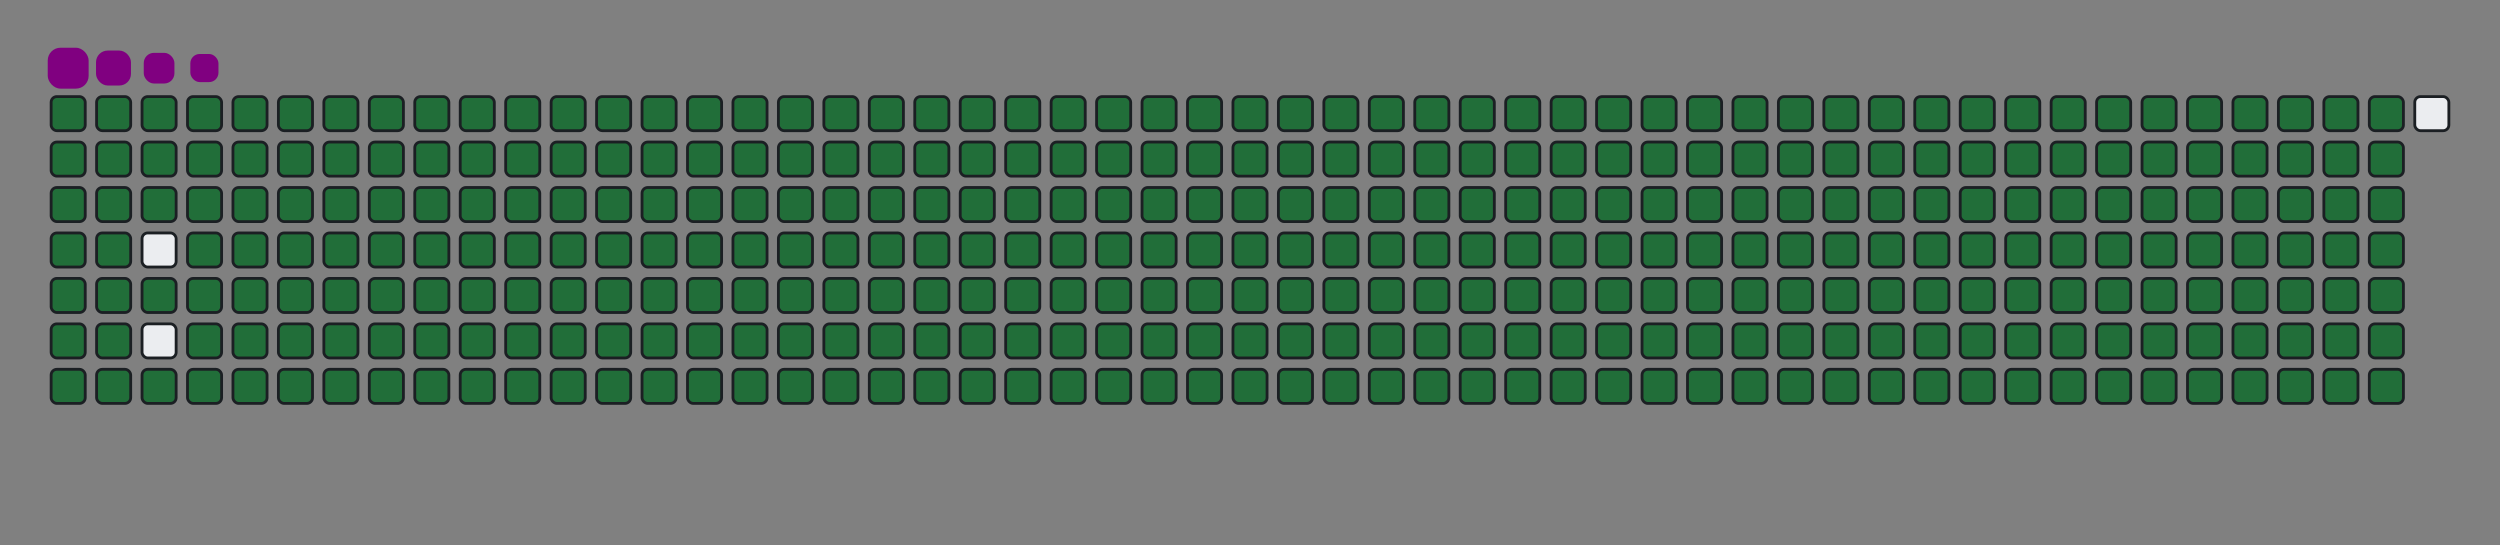 <svg viewBox="-16 -32 880 192" width="880" height="192" xmlns="http://www.w3.org/2000/svg"><rect x="-16" y="-32" width="880" height="192" fill="#808080" stroke="none"/><desc>Generated with https://github.com/Platane/snk</desc><style>:root{--cb:#1b1f230a;--cs:purple;--ce:#ebedf0;--c0:#ebedf0;--c1:#9be9a8;--c2:#40c463;--c3:#30a14e;--c4:#216e39}.c{shape-rendering:geometricPrecision;fill:#ebedf0;stroke-width:1px;stroke:#1b1f230a;animation:none 42900ms linear infinite;width:12px;height:12px}@keyframes c0{0.22%{fill:#216e39}0.24%,100%{fill:#ebedf0}}.c.c0{fill:#216e39;animation-name:c0}@keyframes c1{24.23%{fill:#216e39}24.25%,100%{fill:#ebedf0}}.c.c1{fill:#216e39;animation-name:c1}@keyframes c2{24.47%{fill:#216e39}24.49%,100%{fill:#ebedf0}}.c.c2{fill:#216e39;animation-name:c2}@keyframes c3{71.78%{fill:#216e39}71.8%,100%{fill:#ebedf0}}.c.c3{fill:#216e39;animation-name:c3}@keyframes c4{72.02%{fill:#216e39}72.04%,100%{fill:#ebedf0}}.c.c4{fill:#216e39;animation-name:c4}@keyframes c5{72.25%{fill:#216e39}72.27%,100%{fill:#ebedf0}}.c.c5{fill:#216e39;animation-name:c5}@keyframes c6{96.73%{fill:#216e39}96.75%,100%{fill:#ebedf0}}.c.c6{fill:#216e39;animation-name:c6}@keyframes c7{0.46%{fill:#216e39}0.48%,100%{fill:#ebedf0}}.c.c7{fill:#216e39;animation-name:c7}@keyframes c8{24%{fill:#216e39}24.02%,100%{fill:#ebedf0}}.c.c8{fill:#216e39;animation-name:c8}@keyframes c9{24.7%{fill:#216e39}24.72%,100%{fill:#ebedf0}}.c.c9{fill:#216e39;animation-name:c9}@keyframes ca{71.55%{fill:#216e39}71.57%,100%{fill:#ebedf0}}.c.ca{fill:#216e39;animation-name:ca}@keyframes cb{71.32%{fill:#216e39}71.34%,100%{fill:#ebedf0}}.c.cb{fill:#216e39;animation-name:cb}@keyframes cc{72.48%{fill:#216e39}72.5%,100%{fill:#ebedf0}}.c.cc{fill:#216e39;animation-name:cc}@keyframes cd{72.72%{fill:#216e39}72.74%,100%{fill:#ebedf0}}.c.cd{fill:#216e39;animation-name:cd}@keyframes ce{0.69%{fill:#216e39}0.71%,100%{fill:#ebedf0}}.c.ce{fill:#216e39;animation-name:ce}@keyframes cf{23.77%{fill:#216e39}23.79%,100%{fill:#ebedf0}}.c.cf{fill:#216e39;animation-name:cf}@keyframes cg{24.93%{fill:#216e39}24.95%,100%{fill:#ebedf0}}.c.cg{fill:#216e39;animation-name:cg}@keyframes ch{71.09%{fill:#216e39}71.11%,100%{fill:#ebedf0}}.c.ch{fill:#216e39;animation-name:ch}@keyframes ci{72.95%{fill:#216e39}72.97%,100%{fill:#ebedf0}}.c.ci{fill:#216e39;animation-name:ci}@keyframes cj{0.92%{fill:#216e39}0.94%,100%{fill:#ebedf0}}.c.cj{fill:#216e39;animation-name:cj}@keyframes ck{23.53%{fill:#216e39}23.55%,100%{fill:#ebedf0}}.c.ck{fill:#216e39;animation-name:ck}@keyframes cl{25.16%{fill:#216e39}25.18%,100%{fill:#ebedf0}}.c.cl{fill:#216e39;animation-name:cl}@keyframes cm{47.78%{fill:#216e39}47.8%,100%{fill:#ebedf0}}.c.cm{fill:#216e39;animation-name:cm}@keyframes cn{48.01%{fill:#216e39}48.03%,100%{fill:#ebedf0}}.c.cn{fill:#216e39;animation-name:cn}@keyframes co{70.62%{fill:#216e39}70.64%,100%{fill:#ebedf0}}.c.co{fill:#216e39;animation-name:co}@keyframes cp{73.18%{fill:#216e39}73.2%,100%{fill:#ebedf0}}.c.cp{fill:#216e39;animation-name:cp}@keyframes cq{1.16%{fill:#216e39}1.18%,100%{fill:#ebedf0}}.c.cq{fill:#216e39;animation-name:cq}@keyframes cr{23.3%{fill:#216e39}23.32%,100%{fill:#ebedf0}}.c.cr{fill:#216e39;animation-name:cr}@keyframes cs{25.4%{fill:#216e39}25.42%,100%{fill:#ebedf0}}.c.cs{fill:#216e39;animation-name:cs}@keyframes ct{47.54%{fill:#216e39}47.56%,100%{fill:#ebedf0}}.c.ct{fill:#216e39;animation-name:ct}@keyframes cu{48.24%{fill:#216e39}48.26%,100%{fill:#ebedf0}}.c.cu{fill:#216e39;animation-name:cu}@keyframes cv{70.39%{fill:#216e39}70.41%,100%{fill:#ebedf0}}.c.cv{fill:#216e39;animation-name:cv}@keyframes cw{73.42%{fill:#216e39}73.44%,100%{fill:#ebedf0}}.c.cw{fill:#216e39;animation-name:cw}@keyframes cx{1.39%{fill:#216e39}1.41%,100%{fill:#ebedf0}}.c.cx{fill:#216e39;animation-name:cx}@keyframes cy{23.07%{fill:#216e39}23.09%,100%{fill:#ebedf0}}.c.cy{fill:#216e39;animation-name:cy}@keyframes cz{25.63%{fill:#216e39}25.65%,100%{fill:#ebedf0}}.c.cz{fill:#216e39;animation-name:cz}@keyframes c10{47.31%{fill:#216e39}47.33%,100%{fill:#ebedf0}}.c.c10{fill:#216e39;animation-name:c10}@keyframes c11{48.47%{fill:#216e39}48.49%,100%{fill:#ebedf0}}.c.c11{fill:#216e39;animation-name:c11}@keyframes c12{70.15%{fill:#216e39}70.17%,100%{fill:#ebedf0}}.c.c12{fill:#216e39;animation-name:c12}@keyframes c13{73.65%{fill:#216e39}73.67%,100%{fill:#ebedf0}}.c.c13{fill:#216e39;animation-name:c13}@keyframes c14{1.62%{fill:#216e39}1.64%,100%{fill:#ebedf0}}.c.c14{fill:#216e39;animation-name:c14}@keyframes c15{22.83%{fill:#216e39}22.85%,100%{fill:#ebedf0}}.c.c15{fill:#216e39;animation-name:c15}@keyframes c16{25.86%{fill:#216e39}25.88%,100%{fill:#ebedf0}}.c.c16{fill:#216e39;animation-name:c16}@keyframes c17{47.08%{fill:#216e39}47.1%,100%{fill:#ebedf0}}.c.c17{fill:#216e39;animation-name:c17}@keyframes c18{48.71%{fill:#216e39}48.73%,100%{fill:#ebedf0}}.c.c18{fill:#216e39;animation-name:c18}@keyframes c19{69.92%{fill:#216e39}69.94%,100%{fill:#ebedf0}}.c.c19{fill:#216e39;animation-name:c19}@keyframes c1a{73.88%{fill:#216e39}73.9%,100%{fill:#ebedf0}}.c.c1a{fill:#216e39;animation-name:c1a}@keyframes c1b{1.85%{fill:#216e39}1.87%,100%{fill:#ebedf0}}.c.c1b{fill:#216e39;animation-name:c1b}@keyframes c1c{22.6%{fill:#216e39}22.62%,100%{fill:#ebedf0}}.c.c1c{fill:#216e39;animation-name:c1c}@keyframes c1d{26.1%{fill:#216e39}26.12%,100%{fill:#ebedf0}}.c.c1d{fill:#216e39;animation-name:c1d}@keyframes c1e{46.84%{fill:#216e39}46.86%,100%{fill:#ebedf0}}.c.c1e{fill:#216e39;animation-name:c1e}@keyframes c1f{48.94%{fill:#216e39}48.96%,100%{fill:#ebedf0}}.c.c1f{fill:#216e39;animation-name:c1f}@keyframes c1g{69.69%{fill:#216e39}69.71%,100%{fill:#ebedf0}}.c.c1g{fill:#216e39;animation-name:c1g}@keyframes c1h{74.12%{fill:#216e39}74.14%,100%{fill:#ebedf0}}.c.c1h{fill:#216e39;animation-name:c1h}@keyframes c1i{2.09%{fill:#216e39}2.11%,100%{fill:#ebedf0}}.c.c1i{fill:#216e39;animation-name:c1i}@keyframes c1j{22.37%{fill:#216e39}22.39%,100%{fill:#ebedf0}}.c.c1j{fill:#216e39;animation-name:c1j}@keyframes c1k{26.33%{fill:#216e39}26.35%,100%{fill:#ebedf0}}.c.c1k{fill:#216e39;animation-name:c1k}@keyframes c1l{46.61%{fill:#216e39}46.63%,100%{fill:#ebedf0}}.c.c1l{fill:#216e39;animation-name:c1l}@keyframes c1m{49.17%{fill:#216e39}49.19%,100%{fill:#ebedf0}}.c.c1m{fill:#216e39;animation-name:c1m}@keyframes c1n{69.45%{fill:#216e39}69.47%,100%{fill:#ebedf0}}.c.c1n{fill:#216e39;animation-name:c1n}@keyframes c1o{74.35%{fill:#216e39}74.37%,100%{fill:#ebedf0}}.c.c1o{fill:#216e39;animation-name:c1o}@keyframes c1p{2.32%{fill:#216e39}2.34%,100%{fill:#ebedf0}}.c.c1p{fill:#216e39;animation-name:c1p}@keyframes c1q{22.13%{fill:#216e39}22.15%,100%{fill:#ebedf0}}.c.c1q{fill:#216e39;animation-name:c1q}@keyframes c1r{26.56%{fill:#216e39}26.58%,100%{fill:#ebedf0}}.c.c1r{fill:#216e39;animation-name:c1r}@keyframes c1s{46.38%{fill:#216e39}46.4%,100%{fill:#ebedf0}}.c.c1s{fill:#216e39;animation-name:c1s}@keyframes c1t{49.41%{fill:#216e39}49.43%,100%{fill:#ebedf0}}.c.c1t{fill:#216e39;animation-name:c1t}@keyframes c1u{69.22%{fill:#216e39}69.24%,100%{fill:#ebedf0}}.c.c1u{fill:#216e39;animation-name:c1u}@keyframes c1v{74.58%{fill:#216e39}74.6%,100%{fill:#ebedf0}}.c.c1v{fill:#216e39;animation-name:c1v}@keyframes c1w{2.55%{fill:#216e39}2.57%,100%{fill:#ebedf0}}.c.c1w{fill:#216e39;animation-name:c1w}@keyframes c1x{21.9%{fill:#216e39}21.92%,100%{fill:#ebedf0}}.c.c1x{fill:#216e39;animation-name:c1x}@keyframes c1y{26.8%{fill:#216e39}26.82%,100%{fill:#ebedf0}}.c.c1y{fill:#216e39;animation-name:c1y}@keyframes c1z{46.14%{fill:#216e39}46.16%,100%{fill:#ebedf0}}.c.c1z{fill:#216e39;animation-name:c1z}@keyframes c20{49.64%{fill:#216e39}49.66%,100%{fill:#ebedf0}}.c.c20{fill:#216e39;animation-name:c20}@keyframes c21{68.99%{fill:#216e39}69.01%,100%{fill:#ebedf0}}.c.c21{fill:#216e39;animation-name:c21}@keyframes c22{74.82%{fill:#216e39}74.84%,100%{fill:#ebedf0}}.c.c22{fill:#216e39;animation-name:c22}@keyframes c23{2.79%{fill:#216e39}2.81%,100%{fill:#ebedf0}}.c.c23{fill:#216e39;animation-name:c23}@keyframes c24{21.67%{fill:#216e39}21.69%,100%{fill:#ebedf0}}.c.c24{fill:#216e39;animation-name:c24}@keyframes c25{27.03%{fill:#216e39}27.05%,100%{fill:#ebedf0}}.c.c25{fill:#216e39;animation-name:c25}@keyframes c26{45.91%{fill:#216e39}45.93%,100%{fill:#ebedf0}}.c.c26{fill:#216e39;animation-name:c26}@keyframes c27{49.87%{fill:#216e39}49.89%,100%{fill:#ebedf0}}.c.c27{fill:#216e39;animation-name:c27}@keyframes c28{68.75%{fill:#216e39}68.77%,100%{fill:#ebedf0}}.c.c28{fill:#216e39;animation-name:c28}@keyframes c29{75.05%{fill:#216e39}75.07%,100%{fill:#ebedf0}}.c.c29{fill:#216e39;animation-name:c29}@keyframes c2a{3.02%{fill:#216e39}3.04%,100%{fill:#ebedf0}}.c.c2a{fill:#216e39;animation-name:c2a}@keyframes c2b{21.44%{fill:#216e39}21.46%,100%{fill:#ebedf0}}.c.c2b{fill:#216e39;animation-name:c2b}@keyframes c2c{27.26%{fill:#216e39}27.28%,100%{fill:#ebedf0}}.c.c2c{fill:#216e39;animation-name:c2c}@keyframes c2d{45.68%{fill:#216e39}45.7%,100%{fill:#ebedf0}}.c.c2d{fill:#216e39;animation-name:c2d}@keyframes c2e{50.11%{fill:#216e39}50.13%,100%{fill:#ebedf0}}.c.c2e{fill:#216e39;animation-name:c2e}@keyframes c2f{68.52%{fill:#216e39}68.54%,100%{fill:#ebedf0}}.c.c2f{fill:#216e39;animation-name:c2f}@keyframes c2g{75.28%{fill:#216e39}75.3%,100%{fill:#ebedf0}}.c.c2g{fill:#216e39;animation-name:c2g}@keyframes c2h{3.25%{fill:#216e39}3.27%,100%{fill:#ebedf0}}.c.c2h{fill:#216e39;animation-name:c2h}@keyframes c2i{21.2%{fill:#216e39}21.22%,100%{fill:#ebedf0}}.c.c2i{fill:#216e39;animation-name:c2i}@keyframes c2j{27.5%{fill:#216e39}27.52%,100%{fill:#ebedf0}}.c.c2j{fill:#216e39;animation-name:c2j}@keyframes c2k{45.44%{fill:#216e39}45.46%,100%{fill:#ebedf0}}.c.c2k{fill:#216e39;animation-name:c2k}@keyframes c2l{50.34%{fill:#216e39}50.36%,100%{fill:#ebedf0}}.c.c2l{fill:#216e39;animation-name:c2l}@keyframes c2m{68.29%{fill:#216e39}68.31%,100%{fill:#ebedf0}}.c.c2m{fill:#216e39;animation-name:c2m}@keyframes c2n{75.51%{fill:#216e39}75.53%,100%{fill:#ebedf0}}.c.c2n{fill:#216e39;animation-name:c2n}@keyframes c2o{3.49%{fill:#216e39}3.51%,100%{fill:#ebedf0}}.c.c2o{fill:#216e39;animation-name:c2o}@keyframes c2p{20.97%{fill:#216e39}20.99%,100%{fill:#ebedf0}}.c.c2p{fill:#216e39;animation-name:c2p}@keyframes c2q{27.73%{fill:#216e39}27.75%,100%{fill:#ebedf0}}.c.c2q{fill:#216e39;animation-name:c2q}@keyframes c2r{45.21%{fill:#216e39}45.23%,100%{fill:#ebedf0}}.c.c2r{fill:#216e39;animation-name:c2r}@keyframes c2s{50.57%{fill:#216e39}50.59%,100%{fill:#ebedf0}}.c.c2s{fill:#216e39;animation-name:c2s}@keyframes c2t{68.06%{fill:#216e39}68.08%,100%{fill:#ebedf0}}.c.c2t{fill:#216e39;animation-name:c2t}@keyframes c2u{75.75%{fill:#216e39}75.77%,100%{fill:#ebedf0}}.c.c2u{fill:#216e39;animation-name:c2u}@keyframes c2v{3.72%{fill:#216e39}3.74%,100%{fill:#ebedf0}}.c.c2v{fill:#216e39;animation-name:c2v}@keyframes c2w{20.74%{fill:#216e39}20.76%,100%{fill:#ebedf0}}.c.c2w{fill:#216e39;animation-name:c2w}@keyframes c2x{27.96%{fill:#216e39}27.98%,100%{fill:#ebedf0}}.c.c2x{fill:#216e39;animation-name:c2x}@keyframes c2y{44.98%{fill:#216e39}45%,100%{fill:#ebedf0}}.c.c2y{fill:#216e39;animation-name:c2y}@keyframes c2z{50.81%{fill:#216e39}50.83%,100%{fill:#ebedf0}}.c.c2z{fill:#216e39;animation-name:c2z}@keyframes c30{67.82%{fill:#216e39}67.84%,100%{fill:#ebedf0}}.c.c30{fill:#216e39;animation-name:c30}@keyframes c31{75.98%{fill:#216e39}76%,100%{fill:#ebedf0}}.c.c31{fill:#216e39;animation-name:c31}@keyframes c32{3.95%{fill:#216e39}3.97%,100%{fill:#ebedf0}}.c.c32{fill:#216e39;animation-name:c32}@keyframes c33{20.5%{fill:#216e39}20.52%,100%{fill:#ebedf0}}.c.c33{fill:#216e39;animation-name:c33}@keyframes c34{28.2%{fill:#216e39}28.22%,100%{fill:#ebedf0}}.c.c34{fill:#216e39;animation-name:c34}@keyframes c35{44.75%{fill:#216e39}44.77%,100%{fill:#ebedf0}}.c.c35{fill:#216e39;animation-name:c35}@keyframes c36{51.04%{fill:#216e39}51.06%,100%{fill:#ebedf0}}.c.c36{fill:#216e39;animation-name:c36}@keyframes c37{67.59%{fill:#216e39}67.61%,100%{fill:#ebedf0}}.c.c37{fill:#216e39;animation-name:c37}@keyframes c38{76.21%{fill:#216e39}76.23%,100%{fill:#ebedf0}}.c.c38{fill:#216e39;animation-name:c38}@keyframes c39{4.19%{fill:#216e39}4.21%,100%{fill:#ebedf0}}.c.c39{fill:#216e39;animation-name:c39}@keyframes c3a{20.27%{fill:#216e39}20.29%,100%{fill:#ebedf0}}.c.c3a{fill:#216e39;animation-name:c3a}@keyframes c3b{28.43%{fill:#216e39}28.45%,100%{fill:#ebedf0}}.c.c3b{fill:#216e39;animation-name:c3b}@keyframes c3c{44.51%{fill:#216e39}44.53%,100%{fill:#ebedf0}}.c.c3c{fill:#216e39;animation-name:c3c}@keyframes c3d{51.27%{fill:#216e39}51.29%,100%{fill:#ebedf0}}.c.c3d{fill:#216e39;animation-name:c3d}@keyframes c3e{67.36%{fill:#216e39}67.38%,100%{fill:#ebedf0}}.c.c3e{fill:#216e39;animation-name:c3e}@keyframes c3f{76.45%{fill:#216e39}76.47%,100%{fill:#ebedf0}}.c.c3f{fill:#216e39;animation-name:c3f}@keyframes c3g{4.42%{fill:#216e39}4.44%,100%{fill:#ebedf0}}.c.c3g{fill:#216e39;animation-name:c3g}@keyframes c3h{20.04%{fill:#216e39}20.06%,100%{fill:#ebedf0}}.c.c3h{fill:#216e39;animation-name:c3h}@keyframes c3i{28.66%{fill:#216e39}28.68%,100%{fill:#ebedf0}}.c.c3i{fill:#216e39;animation-name:c3i}@keyframes c3j{44.28%{fill:#216e39}44.3%,100%{fill:#ebedf0}}.c.c3j{fill:#216e39;animation-name:c3j}@keyframes c3k{51.51%{fill:#216e39}51.53%,100%{fill:#ebedf0}}.c.c3k{fill:#216e39;animation-name:c3k}@keyframes c3l{67.12%{fill:#216e39}67.14%,100%{fill:#ebedf0}}.c.c3l{fill:#216e39;animation-name:c3l}@keyframes c3m{76.68%{fill:#216e39}76.7%,100%{fill:#ebedf0}}.c.c3m{fill:#216e39;animation-name:c3m}@keyframes c3n{4.65%{fill:#216e39}4.67%,100%{fill:#ebedf0}}.c.c3n{fill:#216e39;animation-name:c3n}@keyframes c3o{19.8%{fill:#216e39}19.82%,100%{fill:#ebedf0}}.c.c3o{fill:#216e39;animation-name:c3o}@keyframes c3p{28.89%{fill:#216e39}28.91%,100%{fill:#ebedf0}}.c.c3p{fill:#216e39;animation-name:c3p}@keyframes c3q{44.05%{fill:#216e39}44.07%,100%{fill:#ebedf0}}.c.c3q{fill:#216e39;animation-name:c3q}@keyframes c3r{51.74%{fill:#216e39}51.76%,100%{fill:#ebedf0}}.c.c3r{fill:#216e39;animation-name:c3r}@keyframes c3s{66.89%{fill:#216e39}66.91%,100%{fill:#ebedf0}}.c.c3s{fill:#216e39;animation-name:c3s}@keyframes c3t{76.91%{fill:#216e39}76.93%,100%{fill:#ebedf0}}.c.c3t{fill:#216e39;animation-name:c3t}@keyframes c3u{4.89%{fill:#216e39}4.91%,100%{fill:#ebedf0}}.c.c3u{fill:#216e39;animation-name:c3u}@keyframes c3v{19.57%{fill:#216e39}19.59%,100%{fill:#ebedf0}}.c.c3v{fill:#216e39;animation-name:c3v}@keyframes c3w{29.13%{fill:#216e39}29.15%,100%{fill:#ebedf0}}.c.c3w{fill:#216e39;animation-name:c3w}@keyframes c3x{43.81%{fill:#216e39}43.83%,100%{fill:#ebedf0}}.c.c3x{fill:#216e39;animation-name:c3x}@keyframes c3y{51.97%{fill:#216e39}51.99%,100%{fill:#ebedf0}}.c.c3y{fill:#216e39;animation-name:c3y}@keyframes c3z{66.66%{fill:#216e39}66.68%,100%{fill:#ebedf0}}.c.c3z{fill:#216e39;animation-name:c3z}@keyframes c40{77.15%{fill:#216e39}77.17%,100%{fill:#ebedf0}}.c.c40{fill:#216e39;animation-name:c40}@keyframes c41{5.12%{fill:#216e39}5.14%,100%{fill:#ebedf0}}.c.c41{fill:#216e39;animation-name:c41}@keyframes c42{19.34%{fill:#216e39}19.36%,100%{fill:#ebedf0}}.c.c42{fill:#216e39;animation-name:c42}@keyframes c43{29.36%{fill:#216e39}29.38%,100%{fill:#ebedf0}}.c.c43{fill:#216e39;animation-name:c43}@keyframes c44{43.58%{fill:#216e39}43.6%,100%{fill:#ebedf0}}.c.c44{fill:#216e39;animation-name:c44}@keyframes c45{52.2%{fill:#216e39}52.22%,100%{fill:#ebedf0}}.c.c45{fill:#216e39;animation-name:c45}@keyframes c46{66.42%{fill:#216e39}66.44%,100%{fill:#ebedf0}}.c.c46{fill:#216e39;animation-name:c46}@keyframes c47{77.38%{fill:#216e39}77.4%,100%{fill:#ebedf0}}.c.c47{fill:#216e39;animation-name:c47}@keyframes c48{5.35%{fill:#216e39}5.37%,100%{fill:#ebedf0}}.c.c48{fill:#216e39;animation-name:c48}@keyframes c49{19.1%{fill:#216e39}19.12%,100%{fill:#ebedf0}}.c.c49{fill:#216e39;animation-name:c49}@keyframes c4a{29.59%{fill:#216e39}29.61%,100%{fill:#ebedf0}}.c.c4a{fill:#216e39;animation-name:c4a}@keyframes c4b{43.35%{fill:#216e39}43.37%,100%{fill:#ebedf0}}.c.c4b{fill:#216e39;animation-name:c4b}@keyframes c4c{52.44%{fill:#216e39}52.46%,100%{fill:#ebedf0}}.c.c4c{fill:#216e39;animation-name:c4c}@keyframes c4d{66.19%{fill:#216e39}66.21%,100%{fill:#ebedf0}}.c.c4d{fill:#216e39;animation-name:c4d}@keyframes c4e{77.61%{fill:#216e39}77.63%,100%{fill:#ebedf0}}.c.c4e{fill:#216e39;animation-name:c4e}@keyframes c4f{5.58%{fill:#216e39}5.6%,100%{fill:#ebedf0}}.c.c4f{fill:#216e39;animation-name:c4f}@keyframes c4g{18.87%{fill:#216e39}18.89%,100%{fill:#ebedf0}}.c.c4g{fill:#216e39;animation-name:c4g}@keyframes c4h{29.83%{fill:#216e39}29.85%,100%{fill:#ebedf0}}.c.c4h{fill:#216e39;animation-name:c4h}@keyframes c4i{43.11%{fill:#216e39}43.13%,100%{fill:#ebedf0}}.c.c4i{fill:#216e39;animation-name:c4i}@keyframes c4j{52.67%{fill:#216e39}52.69%,100%{fill:#ebedf0}}.c.c4j{fill:#216e39;animation-name:c4j}@keyframes c4k{65.96%{fill:#216e39}65.98%,100%{fill:#ebedf0}}.c.c4k{fill:#216e39;animation-name:c4k}@keyframes c4l{77.85%{fill:#216e39}77.87%,100%{fill:#ebedf0}}.c.c4l{fill:#216e39;animation-name:c4l}@keyframes c4m{5.82%{fill:#216e39}5.84%,100%{fill:#ebedf0}}.c.c4m{fill:#216e39;animation-name:c4m}@keyframes c4n{18.64%{fill:#216e39}18.66%,100%{fill:#ebedf0}}.c.c4n{fill:#216e39;animation-name:c4n}@keyframes c4o{30.06%{fill:#216e39}30.08%,100%{fill:#ebedf0}}.c.c4o{fill:#216e39;animation-name:c4o}@keyframes c4p{42.88%{fill:#216e39}42.9%,100%{fill:#ebedf0}}.c.c4p{fill:#216e39;animation-name:c4p}@keyframes c4q{52.9%{fill:#216e39}52.92%,100%{fill:#ebedf0}}.c.c4q{fill:#216e39;animation-name:c4q}@keyframes c4r{65.72%{fill:#216e39}65.74%,100%{fill:#ebedf0}}.c.c4r{fill:#216e39;animation-name:c4r}@keyframes c4s{78.08%{fill:#216e39}78.1%,100%{fill:#ebedf0}}.c.c4s{fill:#216e39;animation-name:c4s}@keyframes c4t{6.05%{fill:#216e39}6.07%,100%{fill:#ebedf0}}.c.c4t{fill:#216e39;animation-name:c4t}@keyframes c4u{18.4%{fill:#216e39}18.42%,100%{fill:#ebedf0}}.c.c4u{fill:#216e39;animation-name:c4u}@keyframes c4v{30.29%{fill:#216e39}30.31%,100%{fill:#ebedf0}}.c.c4v{fill:#216e39;animation-name:c4v}@keyframes c4w{42.65%{fill:#216e39}42.67%,100%{fill:#ebedf0}}.c.c4w{fill:#216e39;animation-name:c4w}@keyframes c4x{53.14%{fill:#216e39}53.16%,100%{fill:#ebedf0}}.c.c4x{fill:#216e39;animation-name:c4x}@keyframes c4y{65.49%{fill:#216e39}65.51%,100%{fill:#ebedf0}}.c.c4y{fill:#216e39;animation-name:c4y}@keyframes c4z{78.31%{fill:#216e39}78.33%,100%{fill:#ebedf0}}.c.c4z{fill:#216e39;animation-name:c4z}@keyframes c50{6.28%{fill:#216e39}6.3%,100%{fill:#ebedf0}}.c.c50{fill:#216e39;animation-name:c50}@keyframes c51{18.17%{fill:#216e39}18.19%,100%{fill:#ebedf0}}.c.c51{fill:#216e39;animation-name:c51}@keyframes c52{30.53%{fill:#216e39}30.55%,100%{fill:#ebedf0}}.c.c52{fill:#216e39;animation-name:c52}@keyframes c53{42.41%{fill:#216e39}42.43%,100%{fill:#ebedf0}}.c.c53{fill:#216e39;animation-name:c53}@keyframes c54{53.37%{fill:#216e39}53.39%,100%{fill:#ebedf0}}.c.c54{fill:#216e39;animation-name:c54}@keyframes c55{65.26%{fill:#216e39}65.28%,100%{fill:#ebedf0}}.c.c55{fill:#216e39;animation-name:c55}@keyframes c56{78.54%{fill:#216e39}78.56%,100%{fill:#ebedf0}}.c.c56{fill:#216e39;animation-name:c56}@keyframes c57{6.52%{fill:#216e39}6.54%,100%{fill:#ebedf0}}.c.c57{fill:#216e39;animation-name:c57}@keyframes c58{17.94%{fill:#216e39}17.96%,100%{fill:#ebedf0}}.c.c58{fill:#216e39;animation-name:c58}@keyframes c59{30.76%{fill:#216e39}30.78%,100%{fill:#ebedf0}}.c.c59{fill:#216e39;animation-name:c59}@keyframes c5a{42.18%{fill:#216e39}42.2%,100%{fill:#ebedf0}}.c.c5a{fill:#216e39;animation-name:c5a}@keyframes c5b{53.6%{fill:#216e39}53.62%,100%{fill:#ebedf0}}.c.c5b{fill:#216e39;animation-name:c5b}@keyframes c5c{65.02%{fill:#216e39}65.04%,100%{fill:#ebedf0}}.c.c5c{fill:#216e39;animation-name:c5c}@keyframes c5d{78.78%{fill:#216e39}78.8%,100%{fill:#ebedf0}}.c.c5d{fill:#216e39;animation-name:c5d}@keyframes c5e{6.75%{fill:#216e39}6.77%,100%{fill:#ebedf0}}.c.c5e{fill:#216e39;animation-name:c5e}@keyframes c5f{17.71%{fill:#216e39}17.73%,100%{fill:#ebedf0}}.c.c5f{fill:#216e39;animation-name:c5f}@keyframes c5g{30.99%{fill:#216e39}31.01%,100%{fill:#ebedf0}}.c.c5g{fill:#216e39;animation-name:c5g}@keyframes c5h{41.95%{fill:#216e39}41.97%,100%{fill:#ebedf0}}.c.c5h{fill:#216e39;animation-name:c5h}@keyframes c5i{53.84%{fill:#216e39}53.86%,100%{fill:#ebedf0}}.c.c5i{fill:#216e39;animation-name:c5i}@keyframes c5j{64.79%{fill:#216e39}64.81%,100%{fill:#ebedf0}}.c.c5j{fill:#216e39;animation-name:c5j}@keyframes c5k{79.01%{fill:#216e39}79.03%,100%{fill:#ebedf0}}.c.c5k{fill:#216e39;animation-name:c5k}@keyframes c5l{6.98%{fill:#216e39}7%,100%{fill:#ebedf0}}.c.c5l{fill:#216e39;animation-name:c5l}@keyframes c5m{17.47%{fill:#216e39}17.49%,100%{fill:#ebedf0}}.c.c5m{fill:#216e39;animation-name:c5m}@keyframes c5n{31.23%{fill:#216e39}31.25%,100%{fill:#ebedf0}}.c.c5n{fill:#216e39;animation-name:c5n}@keyframes c5o{41.71%{fill:#216e39}41.73%,100%{fill:#ebedf0}}.c.c5o{fill:#216e39;animation-name:c5o}@keyframes c5p{54.07%{fill:#216e39}54.09%,100%{fill:#ebedf0}}.c.c5p{fill:#216e39;animation-name:c5p}@keyframes c5q{64.56%{fill:#216e39}64.58%,100%{fill:#ebedf0}}.c.c5q{fill:#216e39;animation-name:c5q}@keyframes c5r{79.24%{fill:#216e39}79.26%,100%{fill:#ebedf0}}.c.c5r{fill:#216e39;animation-name:c5r}@keyframes c5s{7.22%{fill:#216e39}7.24%,100%{fill:#ebedf0}}.c.c5s{fill:#216e39;animation-name:c5s}@keyframes c5t{17.24%{fill:#216e39}17.26%,100%{fill:#ebedf0}}.c.c5t{fill:#216e39;animation-name:c5t}@keyframes c5u{31.46%{fill:#216e39}31.48%,100%{fill:#ebedf0}}.c.c5u{fill:#216e39;animation-name:c5u}@keyframes c5v{41.48%{fill:#216e39}41.5%,100%{fill:#ebedf0}}.c.c5v{fill:#216e39;animation-name:c5v}@keyframes c5w{54.3%{fill:#216e39}54.32%,100%{fill:#ebedf0}}.c.c5w{fill:#216e39;animation-name:c5w}@keyframes c5x{64.33%{fill:#216e39}64.35%,100%{fill:#ebedf0}}.c.c5x{fill:#216e39;animation-name:c5x}@keyframes c5y{79.48%{fill:#216e39}79.5%,100%{fill:#ebedf0}}.c.c5y{fill:#216e39;animation-name:c5y}@keyframes c5z{7.45%{fill:#216e39}7.47%,100%{fill:#ebedf0}}.c.c5z{fill:#216e39;animation-name:c5z}@keyframes c60{17.01%{fill:#216e39}17.03%,100%{fill:#ebedf0}}.c.c60{fill:#216e39;animation-name:c60}@keyframes c61{31.69%{fill:#216e39}31.71%,100%{fill:#ebedf0}}.c.c61{fill:#216e39;animation-name:c61}@keyframes c62{41.25%{fill:#216e39}41.27%,100%{fill:#ebedf0}}.c.c62{fill:#216e39;animation-name:c62}@keyframes c63{54.54%{fill:#216e39}54.56%,100%{fill:#ebedf0}}.c.c63{fill:#216e39;animation-name:c63}@keyframes c64{64.09%{fill:#216e39}64.11%,100%{fill:#ebedf0}}.c.c64{fill:#216e39;animation-name:c64}@keyframes c65{79.71%{fill:#216e39}79.73%,100%{fill:#ebedf0}}.c.c65{fill:#216e39;animation-name:c65}@keyframes c66{7.68%{fill:#216e39}7.7%,100%{fill:#ebedf0}}.c.c66{fill:#216e39;animation-name:c66}@keyframes c67{16.77%{fill:#216e39}16.79%,100%{fill:#ebedf0}}.c.c67{fill:#216e39;animation-name:c67}@keyframes c68{31.92%{fill:#216e39}31.94%,100%{fill:#ebedf0}}.c.c68{fill:#216e39;animation-name:c68}@keyframes c69{41.02%{fill:#216e39}41.04%,100%{fill:#ebedf0}}.c.c69{fill:#216e39;animation-name:c69}@keyframes c6a{54.77%{fill:#216e39}54.79%,100%{fill:#ebedf0}}.c.c6a{fill:#216e39;animation-name:c6a}@keyframes c6b{63.86%{fill:#216e39}63.88%,100%{fill:#ebedf0}}.c.c6b{fill:#216e39;animation-name:c6b}@keyframes c6c{79.94%{fill:#216e39}79.96%,100%{fill:#ebedf0}}.c.c6c{fill:#216e39;animation-name:c6c}@keyframes c6d{7.92%{fill:#216e39}7.94%,100%{fill:#ebedf0}}.c.c6d{fill:#216e39;animation-name:c6d}@keyframes c6e{16.54%{fill:#216e39}16.56%,100%{fill:#ebedf0}}.c.c6e{fill:#216e39;animation-name:c6e}@keyframes c6f{32.16%{fill:#216e39}32.18%,100%{fill:#ebedf0}}.c.c6f{fill:#216e39;animation-name:c6f}@keyframes c6g{40.78%{fill:#216e39}40.8%,100%{fill:#ebedf0}}.c.c6g{fill:#216e39;animation-name:c6g}@keyframes c6h{55%{fill:#216e39}55.02%,100%{fill:#ebedf0}}.c.c6h{fill:#216e39;animation-name:c6h}@keyframes c6i{63.63%{fill:#216e39}63.65%,100%{fill:#ebedf0}}.c.c6i{fill:#216e39;animation-name:c6i}@keyframes c6j{80.18%{fill:#216e39}80.2%,100%{fill:#ebedf0}}.c.c6j{fill:#216e39;animation-name:c6j}@keyframes c6k{8.15%{fill:#216e39}8.17%,100%{fill:#ebedf0}}.c.c6k{fill:#216e39;animation-name:c6k}@keyframes c6l{16.31%{fill:#216e39}16.33%,100%{fill:#ebedf0}}.c.c6l{fill:#216e39;animation-name:c6l}@keyframes c6m{32.39%{fill:#216e39}32.41%,100%{fill:#ebedf0}}.c.c6m{fill:#216e39;animation-name:c6m}@keyframes c6n{40.55%{fill:#216e39}40.57%,100%{fill:#ebedf0}}.c.c6n{fill:#216e39;animation-name:c6n}@keyframes c6o{55.23%{fill:#216e39}55.25%,100%{fill:#ebedf0}}.c.c6o{fill:#216e39;animation-name:c6o}@keyframes c6p{63.39%{fill:#216e39}63.41%,100%{fill:#ebedf0}}.c.c6p{fill:#216e39;animation-name:c6p}@keyframes c6q{80.41%{fill:#216e39}80.43%,100%{fill:#ebedf0}}.c.c6q{fill:#216e39;animation-name:c6q}@keyframes c6r{8.38%{fill:#216e39}8.4%,100%{fill:#ebedf0}}.c.c6r{fill:#216e39;animation-name:c6r}@keyframes c6s{16.07%{fill:#216e39}16.09%,100%{fill:#ebedf0}}.c.c6s{fill:#216e39;animation-name:c6s}@keyframes c6t{32.62%{fill:#216e39}32.64%,100%{fill:#ebedf0}}.c.c6t{fill:#216e39;animation-name:c6t}@keyframes c6u{40.32%{fill:#216e39}40.34%,100%{fill:#ebedf0}}.c.c6u{fill:#216e39;animation-name:c6u}@keyframes c6v{55.47%{fill:#216e39}55.49%,100%{fill:#ebedf0}}.c.c6v{fill:#216e39;animation-name:c6v}@keyframes c6w{63.16%{fill:#216e39}63.18%,100%{fill:#ebedf0}}.c.c6w{fill:#216e39;animation-name:c6w}@keyframes c6x{80.64%{fill:#216e39}80.66%,100%{fill:#ebedf0}}.c.c6x{fill:#216e39;animation-name:c6x}@keyframes c6y{8.61%{fill:#216e39}8.63%,100%{fill:#ebedf0}}.c.c6y{fill:#216e39;animation-name:c6y}@keyframes c6z{15.84%{fill:#216e39}15.86%,100%{fill:#ebedf0}}.c.c6z{fill:#216e39;animation-name:c6z}@keyframes c70{32.86%{fill:#216e39}32.88%,100%{fill:#ebedf0}}.c.c70{fill:#216e39;animation-name:c70}@keyframes c71{40.08%{fill:#216e39}40.1%,100%{fill:#ebedf0}}.c.c71{fill:#216e39;animation-name:c71}@keyframes c72{55.7%{fill:#216e39}55.72%,100%{fill:#ebedf0}}.c.c72{fill:#216e39;animation-name:c72}@keyframes c73{62.93%{fill:#216e39}62.95%,100%{fill:#ebedf0}}.c.c73{fill:#216e39;animation-name:c73}@keyframes c74{80.88%{fill:#216e39}80.9%,100%{fill:#ebedf0}}.c.c74{fill:#216e39;animation-name:c74}@keyframes c75{8.85%{fill:#216e39}8.87%,100%{fill:#ebedf0}}.c.c75{fill:#216e39;animation-name:c75}@keyframes c76{15.61%{fill:#216e39}15.63%,100%{fill:#ebedf0}}.c.c76{fill:#216e39;animation-name:c76}@keyframes c77{33.09%{fill:#216e39}33.11%,100%{fill:#ebedf0}}.c.c77{fill:#216e39;animation-name:c77}@keyframes c78{39.85%{fill:#216e39}39.87%,100%{fill:#ebedf0}}.c.c78{fill:#216e39;animation-name:c78}@keyframes c79{55.93%{fill:#216e39}55.95%,100%{fill:#ebedf0}}.c.c79{fill:#216e39;animation-name:c79}@keyframes c7a{62.69%{fill:#216e39}62.71%,100%{fill:#ebedf0}}.c.c7a{fill:#216e39;animation-name:c7a}@keyframes c7b{81.11%{fill:#216e39}81.13%,100%{fill:#ebedf0}}.c.c7b{fill:#216e39;animation-name:c7b}@keyframes c7c{9.08%{fill:#216e39}9.1%,100%{fill:#ebedf0}}.c.c7c{fill:#216e39;animation-name:c7c}@keyframes c7d{15.37%{fill:#216e39}15.39%,100%{fill:#ebedf0}}.c.c7d{fill:#216e39;animation-name:c7d}@keyframes c7e{33.32%{fill:#216e39}33.34%,100%{fill:#ebedf0}}.c.c7e{fill:#216e39;animation-name:c7e}@keyframes c7f{39.62%{fill:#216e39}39.64%,100%{fill:#ebedf0}}.c.c7f{fill:#216e39;animation-name:c7f}@keyframes c7g{56.17%{fill:#216e39}56.19%,100%{fill:#ebedf0}}.c.c7g{fill:#216e39;animation-name:c7g}@keyframes c7h{62.46%{fill:#216e39}62.48%,100%{fill:#ebedf0}}.c.c7h{fill:#216e39;animation-name:c7h}@keyframes c7i{81.34%{fill:#216e39}81.36%,100%{fill:#ebedf0}}.c.c7i{fill:#216e39;animation-name:c7i}@keyframes c7j{9.31%{fill:#216e39}9.33%,100%{fill:#ebedf0}}.c.c7j{fill:#216e39;animation-name:c7j}@keyframes c7k{15.14%{fill:#216e39}15.16%,100%{fill:#ebedf0}}.c.c7k{fill:#216e39;animation-name:c7k}@keyframes c7l{33.56%{fill:#216e39}33.58%,100%{fill:#ebedf0}}.c.c7l{fill:#216e39;animation-name:c7l}@keyframes c7m{39.38%{fill:#216e39}39.4%,100%{fill:#ebedf0}}.c.c7m{fill:#216e39;animation-name:c7m}@keyframes c7n{56.4%{fill:#216e39}56.42%,100%{fill:#ebedf0}}.c.c7n{fill:#216e39;animation-name:c7n}@keyframes c7o{62.23%{fill:#216e39}62.25%,100%{fill:#ebedf0}}.c.c7o{fill:#216e39;animation-name:c7o}@keyframes c7p{81.58%{fill:#216e39}81.6%,100%{fill:#ebedf0}}.c.c7p{fill:#216e39;animation-name:c7p}@keyframes c7q{9.55%{fill:#216e39}9.57%,100%{fill:#ebedf0}}.c.c7q{fill:#216e39;animation-name:c7q}@keyframes c7r{14.91%{fill:#216e39}14.93%,100%{fill:#ebedf0}}.c.c7r{fill:#216e39;animation-name:c7r}@keyframes c7s{33.79%{fill:#216e39}33.81%,100%{fill:#ebedf0}}.c.c7s{fill:#216e39;animation-name:c7s}@keyframes c7t{39.15%{fill:#216e39}39.17%,100%{fill:#ebedf0}}.c.c7t{fill:#216e39;animation-name:c7t}@keyframes c7u{56.63%{fill:#216e39}56.65%,100%{fill:#ebedf0}}.c.c7u{fill:#216e39;animation-name:c7u}@keyframes c7v{61.99%{fill:#216e39}62.01%,100%{fill:#ebedf0}}.c.c7v{fill:#216e39;animation-name:c7v}@keyframes c7w{81.81%{fill:#216e39}81.83%,100%{fill:#ebedf0}}.c.c7w{fill:#216e39;animation-name:c7w}@keyframes c7x{9.78%{fill:#216e39}9.8%,100%{fill:#ebedf0}}.c.c7x{fill:#216e39;animation-name:c7x}@keyframes c7y{14.68%{fill:#216e39}14.7%,100%{fill:#ebedf0}}.c.c7y{fill:#216e39;animation-name:c7y}@keyframes c7z{34.02%{fill:#216e39}34.04%,100%{fill:#ebedf0}}.c.c7z{fill:#216e39;animation-name:c7z}@keyframes c80{38.92%{fill:#216e39}38.94%,100%{fill:#ebedf0}}.c.c80{fill:#216e39;animation-name:c80}@keyframes c81{56.87%{fill:#216e39}56.89%,100%{fill:#ebedf0}}.c.c81{fill:#216e39;animation-name:c81}@keyframes c82{61.76%{fill:#216e39}61.78%,100%{fill:#ebedf0}}.c.c82{fill:#216e39;animation-name:c82}@keyframes c83{82.04%{fill:#216e39}82.06%,100%{fill:#ebedf0}}.c.c83{fill:#216e39;animation-name:c83}@keyframes c84{10.01%{fill:#216e39}10.03%,100%{fill:#ebedf0}}.c.c84{fill:#216e39;animation-name:c84}@keyframes c85{14.44%{fill:#216e39}14.46%,100%{fill:#ebedf0}}.c.c85{fill:#216e39;animation-name:c85}@keyframes c86{34.26%{fill:#216e39}34.28%,100%{fill:#ebedf0}}.c.c86{fill:#216e39;animation-name:c86}@keyframes c87{38.68%{fill:#216e39}38.7%,100%{fill:#ebedf0}}.c.c87{fill:#216e39;animation-name:c87}@keyframes c88{57.1%{fill:#216e39}57.12%,100%{fill:#ebedf0}}.c.c88{fill:#216e39;animation-name:c88}@keyframes c89{61.53%{fill:#216e39}61.55%,100%{fill:#ebedf0}}.c.c89{fill:#216e39;animation-name:c89}@keyframes c8a{82.27%{fill:#216e39}82.29%,100%{fill:#ebedf0}}.c.c8a{fill:#216e39;animation-name:c8a}@keyframes c8b{10.25%{fill:#216e39}10.27%,100%{fill:#ebedf0}}.c.c8b{fill:#216e39;animation-name:c8b}@keyframes c8c{14.21%{fill:#216e39}14.23%,100%{fill:#ebedf0}}.c.c8c{fill:#216e39;animation-name:c8c}@keyframes c8d{34.49%{fill:#216e39}34.51%,100%{fill:#ebedf0}}.c.c8d{fill:#216e39;animation-name:c8d}@keyframes c8e{38.45%{fill:#216e39}38.47%,100%{fill:#ebedf0}}.c.c8e{fill:#216e39;animation-name:c8e}@keyframes c8f{57.33%{fill:#216e39}57.35%,100%{fill:#ebedf0}}.c.c8f{fill:#216e39;animation-name:c8f}@keyframes c8g{61.3%{fill:#216e39}61.32%,100%{fill:#ebedf0}}.c.c8g{fill:#216e39;animation-name:c8g}@keyframes c8h{82.51%{fill:#216e39}82.53%,100%{fill:#ebedf0}}.c.c8h{fill:#216e39;animation-name:c8h}@keyframes c8i{10.48%{fill:#216e39}10.5%,100%{fill:#ebedf0}}.c.c8i{fill:#216e39;animation-name:c8i}@keyframes c8j{13.98%{fill:#216e39}14%,100%{fill:#ebedf0}}.c.c8j{fill:#216e39;animation-name:c8j}@keyframes c8k{34.72%{fill:#216e39}34.74%,100%{fill:#ebedf0}}.c.c8k{fill:#216e39;animation-name:c8k}@keyframes c8l{38.22%{fill:#216e39}38.24%,100%{fill:#ebedf0}}.c.c8l{fill:#216e39;animation-name:c8l}@keyframes c8m{57.57%{fill:#216e39}57.59%,100%{fill:#ebedf0}}.c.c8m{fill:#216e39;animation-name:c8m}@keyframes c8n{61.06%{fill:#216e39}61.08%,100%{fill:#ebedf0}}.c.c8n{fill:#216e39;animation-name:c8n}@keyframes c8o{82.74%{fill:#216e39}82.76%,100%{fill:#ebedf0}}.c.c8o{fill:#216e39;animation-name:c8o}@keyframes c8p{10.71%{fill:#216e39}10.73%,100%{fill:#ebedf0}}.c.c8p{fill:#216e39;animation-name:c8p}@keyframes c8q{13.74%{fill:#216e39}13.76%,100%{fill:#ebedf0}}.c.c8q{fill:#216e39;animation-name:c8q}@keyframes c8r{34.96%{fill:#216e39}34.98%,100%{fill:#ebedf0}}.c.c8r{fill:#216e39;animation-name:c8r}@keyframes c8s{37.99%{fill:#216e39}38.01%,100%{fill:#ebedf0}}.c.c8s{fill:#216e39;animation-name:c8s}@keyframes c8t{57.8%{fill:#216e39}57.82%,100%{fill:#ebedf0}}.c.c8t{fill:#216e39;animation-name:c8t}@keyframes c8u{60.83%{fill:#216e39}60.85%,100%{fill:#ebedf0}}.c.c8u{fill:#216e39;animation-name:c8u}@keyframes c8v{82.97%{fill:#216e39}82.99%,100%{fill:#ebedf0}}.c.c8v{fill:#216e39;animation-name:c8v}@keyframes c8w{10.95%{fill:#216e39}10.97%,100%{fill:#ebedf0}}.c.c8w{fill:#216e39;animation-name:c8w}@keyframes c8x{13.51%{fill:#216e39}13.53%,100%{fill:#ebedf0}}.c.c8x{fill:#216e39;animation-name:c8x}@keyframes c8y{35.19%{fill:#216e39}35.21%,100%{fill:#ebedf0}}.c.c8y{fill:#216e39;animation-name:c8y}@keyframes c8z{37.75%{fill:#216e39}37.77%,100%{fill:#ebedf0}}.c.c8z{fill:#216e39;animation-name:c8z}@keyframes c90{58.03%{fill:#216e39}58.05%,100%{fill:#ebedf0}}.c.c90{fill:#216e39;animation-name:c90}@keyframes c91{60.6%{fill:#216e39}60.62%,100%{fill:#ebedf0}}.c.c91{fill:#216e39;animation-name:c91}@keyframes c92{83.21%{fill:#216e39}83.23%,100%{fill:#ebedf0}}.c.c92{fill:#216e39;animation-name:c92}@keyframes c93{11.18%{fill:#216e39}11.2%,100%{fill:#ebedf0}}.c.c93{fill:#216e39;animation-name:c93}@keyframes c94{13.28%{fill:#216e39}13.3%,100%{fill:#ebedf0}}.c.c94{fill:#216e39;animation-name:c94}@keyframes c95{35.42%{fill:#216e39}35.44%,100%{fill:#ebedf0}}.c.c95{fill:#216e39;animation-name:c95}@keyframes c96{37.52%{fill:#216e39}37.54%,100%{fill:#ebedf0}}.c.c96{fill:#216e39;animation-name:c96}@keyframes c97{58.27%{fill:#216e39}58.29%,100%{fill:#ebedf0}}.c.c97{fill:#216e39;animation-name:c97}@keyframes c98{60.36%{fill:#216e39}60.38%,100%{fill:#ebedf0}}.c.c98{fill:#216e39;animation-name:c98}@keyframes c99{83.44%{fill:#216e39}83.46%,100%{fill:#ebedf0}}.c.c99{fill:#216e39;animation-name:c99}@keyframes c9a{11.41%{fill:#216e39}11.43%,100%{fill:#ebedf0}}.c.c9a{fill:#216e39;animation-name:c9a}@keyframes c9b{13.04%{fill:#216e39}13.06%,100%{fill:#ebedf0}}.c.c9b{fill:#216e39;animation-name:c9b}@keyframes c9c{35.65%{fill:#216e39}35.67%,100%{fill:#ebedf0}}.c.c9c{fill:#216e39;animation-name:c9c}@keyframes c9d{37.29%{fill:#216e39}37.31%,100%{fill:#ebedf0}}.c.c9d{fill:#216e39;animation-name:c9d}@keyframes c9e{58.5%{fill:#216e39}58.52%,100%{fill:#ebedf0}}.c.c9e{fill:#216e39;animation-name:c9e}@keyframes c9f{60.13%{fill:#216e39}60.15%,100%{fill:#ebedf0}}.c.c9f{fill:#216e39;animation-name:c9f}@keyframes c9g{83.67%{fill:#216e39}83.69%,100%{fill:#ebedf0}}.c.c9g{fill:#216e39;animation-name:c9g}@keyframes c9h{11.65%{fill:#216e39}11.67%,100%{fill:#ebedf0}}.c.c9h{fill:#216e39;animation-name:c9h}@keyframes c9i{12.81%{fill:#216e39}12.83%,100%{fill:#ebedf0}}.c.c9i{fill:#216e39;animation-name:c9i}@keyframes c9j{35.89%{fill:#216e39}35.91%,100%{fill:#ebedf0}}.c.c9j{fill:#216e39;animation-name:c9j}@keyframes c9k{37.05%{fill:#216e39}37.07%,100%{fill:#ebedf0}}.c.c9k{fill:#216e39;animation-name:c9k}@keyframes c9l{58.73%{fill:#216e39}58.75%,100%{fill:#ebedf0}}.c.c9l{fill:#216e39;animation-name:c9l}@keyframes c9m{59.9%{fill:#216e39}59.92%,100%{fill:#ebedf0}}.c.c9m{fill:#216e39;animation-name:c9m}@keyframes c9n{83.91%{fill:#216e39}83.93%,100%{fill:#ebedf0}}.c.c9n{fill:#216e39;animation-name:c9n}@keyframes c9o{11.88%{fill:#216e39}11.9%,100%{fill:#ebedf0}}.c.c9o{fill:#216e39;animation-name:c9o}@keyframes c9p{12.58%{fill:#216e39}12.6%,100%{fill:#ebedf0}}.c.c9p{fill:#216e39;animation-name:c9p}@keyframes c9q{36.12%{fill:#216e39}36.14%,100%{fill:#ebedf0}}.c.c9q{fill:#216e39;animation-name:c9q}@keyframes c9r{36.82%{fill:#216e39}36.84%,100%{fill:#ebedf0}}.c.c9r{fill:#216e39;animation-name:c9r}@keyframes c9s{58.96%{fill:#216e39}58.98%,100%{fill:#ebedf0}}.c.c9s{fill:#216e39;animation-name:c9s}@keyframes c9t{59.66%{fill:#216e39}59.68%,100%{fill:#ebedf0}}.c.c9t{fill:#216e39;animation-name:c9t}@keyframes c9u{84.14%{fill:#216e39}84.16%,100%{fill:#ebedf0}}.c.c9u{fill:#216e39;animation-name:c9u}@keyframes c9v{12.11%{fill:#216e39}12.13%,100%{fill:#ebedf0}}.c.c9v{fill:#216e39;animation-name:c9v}@keyframes c9w{12.34%{fill:#216e39}12.36%,100%{fill:#ebedf0}}.c.c9w{fill:#216e39;animation-name:c9w}@keyframes c9x{36.35%{fill:#216e39}36.37%,100%{fill:#ebedf0}}.c.c9x{fill:#216e39;animation-name:c9x}@keyframes c9y{36.59%{fill:#216e39}36.61%,100%{fill:#ebedf0}}.c.c9y{fill:#216e39;animation-name:c9y}@keyframes c9z{59.2%{fill:#216e39}59.22%,100%{fill:#ebedf0}}.c.c9z{fill:#216e39;animation-name:c9z}@keyframes ca0{59.43%{fill:#216e39}59.45%,100%{fill:#ebedf0}}.c.ca0{fill:#216e39;animation-name:ca0}@keyframes ca1{84.37%{fill:#216e39}84.39%,100%{fill:#ebedf0}}.c.ca1{fill:#216e39;animation-name:ca1}.u{transform-origin:0 0;transform:scale(0,1);animation:none linear 42900ms infinite}@keyframes u0{0.22%{transform:scale(0.000,1)}0.24%,0.46%{transform:scale(0.003,1)}0.48%,0.69%{transform:scale(0.006,1)}0.71%,0.92%{transform:scale(0.008,1)}0.94%,1.16%{transform:scale(0.011,1)}1.18%,1.39%{transform:scale(0.014,1)}1.41%,1.62%{transform:scale(0.017,1)}1.64%,1.85%{transform:scale(0.019,1)}1.87%,2.09%{transform:scale(0.022,1)}2.11%,2.32%{transform:scale(0.025,1)}2.34%,2.55%{transform:scale(0.028,1)}2.57%,2.79%{transform:scale(0.030,1)}2.81%,3.02%{transform:scale(0.033,1)}3.04%,3.25%{transform:scale(0.036,1)}3.27%,3.49%{transform:scale(0.039,1)}3.51%,3.72%{transform:scale(0.041,1)}3.74%,3.95%{transform:scale(0.044,1)}3.97%,4.19%{transform:scale(0.047,1)}4.21%,4.42%{transform:scale(0.050,1)}4.44%,4.65%{transform:scale(0.052,1)}4.67%,4.89%{transform:scale(0.055,1)}4.91%,5.12%{transform:scale(0.058,1)}5.14%,5.35%{transform:scale(0.061,1)}5.37%,5.58%{transform:scale(0.064,1)}5.6%,5.82%{transform:scale(0.066,1)}5.84%,6.05%{transform:scale(0.069,1)}6.07%,6.28%{transform:scale(0.072,1)}6.3%,6.52%{transform:scale(0.075,1)}6.54%,6.75%{transform:scale(0.077,1)}6.77%,6.98%{transform:scale(0.080,1)}7%,7.22%{transform:scale(0.083,1)}7.24%,7.45%{transform:scale(0.086,1)}7.47%,7.68%{transform:scale(0.088,1)}7.7%,7.92%{transform:scale(0.091,1)}7.94%,8.15%{transform:scale(0.094,1)}8.17%,8.38%{transform:scale(0.097,1)}8.4%,8.61%{transform:scale(0.099,1)}8.63%,8.85%{transform:scale(0.102,1)}8.87%,9.08%{transform:scale(0.105,1)}9.1%,9.31%{transform:scale(0.108,1)}9.33%,9.55%{transform:scale(0.110,1)}9.57%,9.78%{transform:scale(0.113,1)}9.8%,10.01%{transform:scale(0.116,1)}10.03%,10.25%{transform:scale(0.119,1)}10.27%,10.48%{transform:scale(0.122,1)}10.5%,10.71%{transform:scale(0.124,1)}10.73%,10.95%{transform:scale(0.127,1)}10.97%,11.18%{transform:scale(0.130,1)}11.2%,11.41%{transform:scale(0.133,1)}11.43%,11.65%{transform:scale(0.135,1)}11.67%,11.88%{transform:scale(0.138,1)}11.9%,12.11%{transform:scale(0.141,1)}12.13%,12.34%{transform:scale(0.144,1)}12.36%,12.58%{transform:scale(0.146,1)}12.6%,12.81%{transform:scale(0.149,1)}12.83%,13.04%{transform:scale(0.152,1)}13.06%,13.28%{transform:scale(0.155,1)}13.3%,13.51%{transform:scale(0.157,1)}13.53%,13.74%{transform:scale(0.160,1)}13.76%,13.98%{transform:scale(0.163,1)}14%,14.21%{transform:scale(0.166,1)}14.23%,14.44%{transform:scale(0.169,1)}14.46%,14.68%{transform:scale(0.171,1)}14.7%,14.91%{transform:scale(0.174,1)}14.93%,15.14%{transform:scale(0.177,1)}15.16%,15.37%{transform:scale(0.180,1)}15.39%,15.61%{transform:scale(0.182,1)}15.63%,15.84%{transform:scale(0.185,1)}15.86%,16.07%{transform:scale(0.188,1)}16.09%,16.31%{transform:scale(0.191,1)}16.33%,16.54%{transform:scale(0.193,1)}16.56%,16.77%{transform:scale(0.196,1)}16.79%,17.01%{transform:scale(0.199,1)}17.03%,17.24%{transform:scale(0.202,1)}17.26%,17.47%{transform:scale(0.204,1)}17.49%,17.71%{transform:scale(0.207,1)}17.73%,17.94%{transform:scale(0.210,1)}17.96%,18.17%{transform:scale(0.213,1)}18.19%,18.4%{transform:scale(0.215,1)}18.42%,18.64%{transform:scale(0.218,1)}18.66%,18.87%{transform:scale(0.221,1)}18.89%,19.1%{transform:scale(0.224,1)}19.12%,19.34%{transform:scale(0.227,1)}19.36%,19.57%{transform:scale(0.229,1)}19.59%,19.8%{transform:scale(0.232,1)}19.82%,20.04%{transform:scale(0.235,1)}20.06%,20.27%{transform:scale(0.238,1)}20.29%,20.5%{transform:scale(0.240,1)}20.52%,20.74%{transform:scale(0.243,1)}20.76%,20.97%{transform:scale(0.246,1)}20.99%,21.2%{transform:scale(0.249,1)}21.22%,21.44%{transform:scale(0.251,1)}21.46%,21.67%{transform:scale(0.254,1)}21.69%,21.9%{transform:scale(0.257,1)}21.92%,22.13%{transform:scale(0.260,1)}22.15%,22.37%{transform:scale(0.262,1)}22.39%,22.6%{transform:scale(0.265,1)}22.62%,22.83%{transform:scale(0.268,1)}22.85%,23.07%{transform:scale(0.271,1)}23.09%,23.3%{transform:scale(0.273,1)}23.32%,23.53%{transform:scale(0.276,1)}23.55%,23.77%{transform:scale(0.279,1)}23.79%,24%{transform:scale(0.282,1)}24.02%,24.23%{transform:scale(0.285,1)}24.25%,24.47%{transform:scale(0.287,1)}24.49%,24.7%{transform:scale(0.290,1)}24.72%,24.93%{transform:scale(0.293,1)}24.95%,25.16%{transform:scale(0.296,1)}25.18%,25.4%{transform:scale(0.298,1)}25.42%,25.63%{transform:scale(0.301,1)}25.65%,25.86%{transform:scale(0.304,1)}25.88%,26.1%{transform:scale(0.307,1)}26.12%,26.33%{transform:scale(0.309,1)}26.35%,26.56%{transform:scale(0.312,1)}26.58%,26.8%{transform:scale(0.315,1)}26.82%,27.03%{transform:scale(0.318,1)}27.05%,27.26%{transform:scale(0.320,1)}27.28%,27.5%{transform:scale(0.323,1)}27.52%,27.73%{transform:scale(0.326,1)}27.75%,27.96%{transform:scale(0.329,1)}27.98%,28.2%{transform:scale(0.331,1)}28.22%,28.43%{transform:scale(0.334,1)}28.45%,28.66%{transform:scale(0.337,1)}28.68%,28.89%{transform:scale(0.340,1)}28.91%,29.13%{transform:scale(0.343,1)}29.15%,29.36%{transform:scale(0.345,1)}29.38%,29.59%{transform:scale(0.348,1)}29.61%,29.83%{transform:scale(0.351,1)}29.85%,30.06%{transform:scale(0.354,1)}30.08%,30.29%{transform:scale(0.356,1)}30.31%,30.53%{transform:scale(0.359,1)}30.55%,30.76%{transform:scale(0.362,1)}30.78%,30.99%{transform:scale(0.365,1)}31.01%,31.23%{transform:scale(0.367,1)}31.25%,31.46%{transform:scale(0.370,1)}31.48%,31.69%{transform:scale(0.373,1)}31.71%,31.92%{transform:scale(0.376,1)}31.94%,32.16%{transform:scale(0.378,1)}32.18%,32.39%{transform:scale(0.381,1)}32.41%,32.62%{transform:scale(0.384,1)}32.64%,32.86%{transform:scale(0.387,1)}32.88%,33.09%{transform:scale(0.390,1)}33.11%,33.32%{transform:scale(0.392,1)}33.34%,33.56%{transform:scale(0.395,1)}33.58%,33.79%{transform:scale(0.398,1)}33.81%,34.02%{transform:scale(0.401,1)}34.04%,34.26%{transform:scale(0.403,1)}34.28%,34.49%{transform:scale(0.406,1)}34.51%,34.72%{transform:scale(0.409,1)}34.74%,34.96%{transform:scale(0.412,1)}34.98%,35.19%{transform:scale(0.414,1)}35.21%,35.42%{transform:scale(0.417,1)}35.44%,35.65%{transform:scale(0.420,1)}35.67%,35.89%{transform:scale(0.423,1)}35.91%,36.12%{transform:scale(0.425,1)}36.14%,36.35%{transform:scale(0.428,1)}36.37%,36.59%{transform:scale(0.431,1)}36.61%,36.82%{transform:scale(0.434,1)}36.84%,37.05%{transform:scale(0.436,1)}37.07%,37.29%{transform:scale(0.439,1)}37.31%,37.52%{transform:scale(0.442,1)}37.54%,37.75%{transform:scale(0.445,1)}37.77%,37.99%{transform:scale(0.448,1)}38.01%,38.22%{transform:scale(0.450,1)}38.24%,38.45%{transform:scale(0.453,1)}38.47%,38.68%{transform:scale(0.456,1)}38.7%,38.92%{transform:scale(0.459,1)}38.94%,39.15%{transform:scale(0.461,1)}39.17%,39.38%{transform:scale(0.464,1)}39.4%,39.62%{transform:scale(0.467,1)}39.64%,39.85%{transform:scale(0.470,1)}39.87%,40.08%{transform:scale(0.472,1)}40.1%,40.32%{transform:scale(0.475,1)}40.34%,40.55%{transform:scale(0.478,1)}40.57%,40.78%{transform:scale(0.481,1)}40.8%,41.02%{transform:scale(0.483,1)}41.04%,41.25%{transform:scale(0.486,1)}41.27%,41.48%{transform:scale(0.489,1)}41.5%,41.71%{transform:scale(0.492,1)}41.73%,41.95%{transform:scale(0.494,1)}41.97%,42.18%{transform:scale(0.497,1)}42.2%,42.41%{transform:scale(0.500,1)}42.43%,42.65%{transform:scale(0.503,1)}42.67%,42.88%{transform:scale(0.506,1)}42.9%,43.11%{transform:scale(0.508,1)}43.13%,43.35%{transform:scale(0.511,1)}43.37%,43.58%{transform:scale(0.514,1)}43.6%,43.81%{transform:scale(0.517,1)}43.83%,44.05%{transform:scale(0.519,1)}44.07%,44.28%{transform:scale(0.522,1)}44.3%,44.51%{transform:scale(0.525,1)}44.53%,44.75%{transform:scale(0.528,1)}44.77%,44.98%{transform:scale(0.530,1)}45%,45.21%{transform:scale(0.533,1)}45.23%,45.44%{transform:scale(0.536,1)}45.46%,45.68%{transform:scale(0.539,1)}45.7%,45.91%{transform:scale(0.541,1)}45.93%,46.14%{transform:scale(0.544,1)}46.16%,46.38%{transform:scale(0.547,1)}46.4%,46.61%{transform:scale(0.550,1)}46.63%,46.84%{transform:scale(0.552,1)}46.86%,47.08%{transform:scale(0.555,1)}47.1%,47.31%{transform:scale(0.558,1)}47.33%,47.54%{transform:scale(0.561,1)}47.56%,47.78%{transform:scale(0.564,1)}47.8%,48.01%{transform:scale(0.566,1)}48.03%,48.24%{transform:scale(0.569,1)}48.26%,48.47%{transform:scale(0.572,1)}48.49%,48.71%{transform:scale(0.575,1)}48.73%,48.94%{transform:scale(0.577,1)}48.96%,49.17%{transform:scale(0.580,1)}49.19%,49.41%{transform:scale(0.583,1)}49.43%,49.64%{transform:scale(0.586,1)}49.66%,49.87%{transform:scale(0.588,1)}49.89%,50.11%{transform:scale(0.591,1)}50.13%,50.34%{transform:scale(0.594,1)}50.36%,50.57%{transform:scale(0.597,1)}50.59%,50.81%{transform:scale(0.599,1)}50.83%,51.04%{transform:scale(0.602,1)}51.06%,51.27%{transform:scale(0.605,1)}51.29%,51.51%{transform:scale(0.608,1)}51.53%,51.74%{transform:scale(0.610,1)}51.76%,51.97%{transform:scale(0.613,1)}51.99%,52.2%{transform:scale(0.616,1)}52.22%,52.44%{transform:scale(0.619,1)}52.46%,52.67%{transform:scale(0.622,1)}52.69%,52.9%{transform:scale(0.624,1)}52.92%,53.14%{transform:scale(0.627,1)}53.16%,53.37%{transform:scale(0.630,1)}53.39%,53.6%{transform:scale(0.633,1)}53.62%,53.84%{transform:scale(0.635,1)}53.86%,54.07%{transform:scale(0.638,1)}54.09%,54.3%{transform:scale(0.641,1)}54.32%,54.54%{transform:scale(0.644,1)}54.56%,54.77%{transform:scale(0.646,1)}54.79%,55%{transform:scale(0.649,1)}55.02%,55.23%{transform:scale(0.652,1)}55.25%,55.47%{transform:scale(0.655,1)}55.49%,55.7%{transform:scale(0.657,1)}55.72%,55.93%{transform:scale(0.660,1)}55.95%,56.17%{transform:scale(0.663,1)}56.19%,56.4%{transform:scale(0.666,1)}56.42%,56.63%{transform:scale(0.669,1)}56.65%,56.87%{transform:scale(0.671,1)}56.89%,57.1%{transform:scale(0.674,1)}57.12%,57.33%{transform:scale(0.677,1)}57.35%,57.57%{transform:scale(0.680,1)}57.59%,57.8%{transform:scale(0.682,1)}57.82%,58.03%{transform:scale(0.685,1)}58.05%,58.27%{transform:scale(0.688,1)}58.29%,58.5%{transform:scale(0.691,1)}58.52%,58.73%{transform:scale(0.693,1)}58.75%,58.96%{transform:scale(0.696,1)}58.98%,59.2%{transform:scale(0.699,1)}59.22%,59.43%{transform:scale(0.702,1)}59.45%,59.66%{transform:scale(0.704,1)}59.68%,59.9%{transform:scale(0.707,1)}59.92%,60.13%{transform:scale(0.710,1)}60.15%,60.36%{transform:scale(0.713,1)}60.38%,60.6%{transform:scale(0.715,1)}60.62%,60.83%{transform:scale(0.718,1)}60.85%,61.06%{transform:scale(0.721,1)}61.08%,61.3%{transform:scale(0.724,1)}61.32%,61.53%{transform:scale(0.727,1)}61.55%,61.76%{transform:scale(0.729,1)}61.78%,61.99%{transform:scale(0.732,1)}62.01%,62.23%{transform:scale(0.735,1)}62.25%,62.46%{transform:scale(0.738,1)}62.48%,62.69%{transform:scale(0.740,1)}62.71%,62.93%{transform:scale(0.743,1)}62.95%,63.16%{transform:scale(0.746,1)}63.18%,63.39%{transform:scale(0.749,1)}63.41%,63.63%{transform:scale(0.751,1)}63.65%,63.86%{transform:scale(0.754,1)}63.88%,64.09%{transform:scale(0.757,1)}64.11%,64.33%{transform:scale(0.760,1)}64.35%,64.56%{transform:scale(0.762,1)}64.58%,64.79%{transform:scale(0.765,1)}64.81%,65.02%{transform:scale(0.768,1)}65.04%,65.26%{transform:scale(0.771,1)}65.28%,65.49%{transform:scale(0.773,1)}65.51%,65.72%{transform:scale(0.776,1)}65.74%,65.96%{transform:scale(0.779,1)}65.98%,66.19%{transform:scale(0.782,1)}66.21%,66.42%{transform:scale(0.785,1)}66.44%,66.66%{transform:scale(0.787,1)}66.68%,66.89%{transform:scale(0.790,1)}66.91%,67.12%{transform:scale(0.793,1)}67.14%,67.36%{transform:scale(0.796,1)}67.38%,67.59%{transform:scale(0.798,1)}67.61%,67.82%{transform:scale(0.801,1)}67.84%,68.06%{transform:scale(0.804,1)}68.08%,68.29%{transform:scale(0.807,1)}68.31%,68.52%{transform:scale(0.809,1)}68.54%,68.75%{transform:scale(0.812,1)}68.77%,68.99%{transform:scale(0.815,1)}69.01%,69.22%{transform:scale(0.818,1)}69.24%,69.45%{transform:scale(0.820,1)}69.47%,69.69%{transform:scale(0.823,1)}69.71%,69.92%{transform:scale(0.826,1)}69.94%,70.15%{transform:scale(0.829,1)}70.17%,70.39%{transform:scale(0.831,1)}70.41%,70.62%{transform:scale(0.834,1)}70.64%,71.09%{transform:scale(0.837,1)}71.11%,71.32%{transform:scale(0.840,1)}71.34%,71.55%{transform:scale(0.843,1)}71.57%,71.78%{transform:scale(0.845,1)}71.8%,72.02%{transform:scale(0.848,1)}72.04%,72.25%{transform:scale(0.851,1)}72.27%,72.48%{transform:scale(0.854,1)}72.5%,72.72%{transform:scale(0.856,1)}72.74%,72.95%{transform:scale(0.859,1)}72.97%,73.18%{transform:scale(0.862,1)}73.2%,73.42%{transform:scale(0.865,1)}73.44%,73.65%{transform:scale(0.867,1)}73.67%,73.88%{transform:scale(0.870,1)}73.9%,74.12%{transform:scale(0.873,1)}74.14%,74.35%{transform:scale(0.876,1)}74.37%,74.58%{transform:scale(0.878,1)}74.6%,74.82%{transform:scale(0.881,1)}74.84%,75.05%{transform:scale(0.884,1)}75.07%,75.28%{transform:scale(0.887,1)}75.3%,75.51%{transform:scale(0.890,1)}75.53%,75.75%{transform:scale(0.892,1)}75.77%,75.98%{transform:scale(0.895,1)}76%,76.21%{transform:scale(0.898,1)}76.23%,76.45%{transform:scale(0.901,1)}76.47%,76.68%{transform:scale(0.903,1)}76.7%,76.91%{transform:scale(0.906,1)}76.93%,77.15%{transform:scale(0.909,1)}77.17%,77.38%{transform:scale(0.912,1)}77.4%,77.61%{transform:scale(0.914,1)}77.63%,77.85%{transform:scale(0.917,1)}77.87%,78.08%{transform:scale(0.920,1)}78.1%,78.31%{transform:scale(0.923,1)}78.33%,78.54%{transform:scale(0.925,1)}78.56%,78.78%{transform:scale(0.928,1)}78.8%,79.01%{transform:scale(0.931,1)}79.03%,79.24%{transform:scale(0.934,1)}79.26%,79.48%{transform:scale(0.936,1)}79.5%,79.71%{transform:scale(0.939,1)}79.73%,79.94%{transform:scale(0.942,1)}79.96%,80.18%{transform:scale(0.945,1)}80.2%,80.41%{transform:scale(0.948,1)}80.43%,80.64%{transform:scale(0.950,1)}80.66%,80.88%{transform:scale(0.953,1)}80.9%,81.11%{transform:scale(0.956,1)}81.13%,81.34%{transform:scale(0.959,1)}81.36%,81.58%{transform:scale(0.961,1)}81.6%,81.81%{transform:scale(0.964,1)}81.83%,82.04%{transform:scale(0.967,1)}82.06%,82.27%{transform:scale(0.970,1)}82.29%,82.51%{transform:scale(0.972,1)}82.53%,82.74%{transform:scale(0.975,1)}82.76%,82.97%{transform:scale(0.978,1)}82.99%,83.21%{transform:scale(0.981,1)}83.23%,83.44%{transform:scale(0.983,1)}83.46%,83.67%{transform:scale(0.986,1)}83.69%,83.91%{transform:scale(0.989,1)}83.93%,84.14%{transform:scale(0.992,1)}84.16%,84.37%{transform:scale(0.994,1)}84.39%,96.73%{transform:scale(0.997,1)}96.75%,100%{transform:scale(1.000,1)}}.u.u0{fill:#216e39;animation-name:u0;transform-origin:0.0px 0}.s{shape-rendering:geometricPrecision;fill:purple;animation:none linear 42900ms infinite}@keyframes s0{0%,99.77%{transform:translate(0px,-16px)}0.23%{transform:translate(0px,0px)}12.12%{transform:translate(816px,0px)}12.35%{transform:translate(816px,16px)}24.24%{transform:translate(0px,16px)}24.48%{transform:translate(0px,32px)}36.36%{transform:translate(816px,32px)}36.6%{transform:translate(816px,48px)}47.79%{transform:translate(48px,48px)}48.02%{transform:translate(48px,64px)}59.21%{transform:translate(816px,64px)}59.44%,84.62%{transform:translate(816px,80px)}70.86%{transform:translate(32px,80px)}71.1%{transform:translate(32px,64px)}71.33%{transform:translate(16px,64px)}71.56%{transform:translate(16px,48px)}71.79%{transform:translate(0px,48px)}72.26%,96.5%{transform:translate(0px,80px)}72.49%{transform:translate(16px,80px)}72.73%,96.97%{transform:translate(16px,96px)}84.38%{transform:translate(816px,96px)}96.74%{transform:translate(0px,96px)}98.37%{transform:translate(16px,0px)}98.83%{transform:translate(48px,0px)}99.07%{transform:translate(48px,-16px)}}.s.s0{transform:translate(0px,-16px);animation-name:s0}@keyframes s1{0%,99.77%{transform:translate(16px,-16px)}0.23%{transform:translate(0px,-16px)}0.47%{transform:translate(0px,0px)}12.35%{transform:translate(816px,0px)}12.59%{transform:translate(816px,16px)}24.48%{transform:translate(0px,16px)}24.71%{transform:translate(0px,32px)}36.6%{transform:translate(816px,32px)}36.83%{transform:translate(816px,48px)}48.02%{transform:translate(48px,48px)}48.25%{transform:translate(48px,64px)}59.44%{transform:translate(816px,64px)}59.67%,84.85%{transform:translate(816px,80px)}71.1%{transform:translate(32px,80px)}71.33%{transform:translate(32px,64px)}71.56%{transform:translate(16px,64px)}71.79%{transform:translate(16px,48px)}72.03%{transform:translate(0px,48px)}72.49%,96.74%{transform:translate(0px,80px)}72.73%{transform:translate(16px,80px)}72.96%,97.2%{transform:translate(16px,96px)}84.62%{transform:translate(816px,96px)}96.97%{transform:translate(0px,96px)}98.6%{transform:translate(16px,0px)}99.07%{transform:translate(48px,0px)}99.3%{transform:translate(48px,-16px)}}.s.s1{transform:translate(16px,-16px);animation-name:s1}@keyframes s2{0%,99.77%{transform:translate(32px,-16px)}0.47%{transform:translate(0px,-16px)}0.7%{transform:translate(0px,0px)}12.59%{transform:translate(816px,0px)}12.82%{transform:translate(816px,16px)}24.71%{transform:translate(0px,16px)}24.94%{transform:translate(0px,32px)}36.83%{transform:translate(816px,32px)}37.06%{transform:translate(816px,48px)}48.25%{transform:translate(48px,48px)}48.48%{transform:translate(48px,64px)}59.67%{transform:translate(816px,64px)}59.91%,85.08%{transform:translate(816px,80px)}71.33%{transform:translate(32px,80px)}71.56%{transform:translate(32px,64px)}71.79%{transform:translate(16px,64px)}72.03%{transform:translate(16px,48px)}72.26%{transform:translate(0px,48px)}72.73%,96.97%{transform:translate(0px,80px)}72.96%{transform:translate(16px,80px)}73.19%,97.44%{transform:translate(16px,96px)}84.85%{transform:translate(816px,96px)}97.2%{transform:translate(0px,96px)}98.83%{transform:translate(16px,0px)}99.3%{transform:translate(48px,0px)}99.53%{transform:translate(48px,-16px)}}.s.s2{transform:translate(32px,-16px);animation-name:s2}@keyframes s3{0%,99.77%{transform:translate(48px,-16px)}0.7%{transform:translate(0px,-16px)}0.93%{transform:translate(0px,0px)}12.82%{transform:translate(816px,0px)}13.05%{transform:translate(816px,16px)}24.94%{transform:translate(0px,16px)}25.17%{transform:translate(0px,32px)}37.06%{transform:translate(816px,32px)}37.3%{transform:translate(816px,48px)}48.48%{transform:translate(48px,48px)}48.72%{transform:translate(48px,64px)}59.91%{transform:translate(816px,64px)}60.14%,85.31%{transform:translate(816px,80px)}71.56%{transform:translate(32px,80px)}71.79%{transform:translate(32px,64px)}72.03%{transform:translate(16px,64px)}72.26%{transform:translate(16px,48px)}72.49%{transform:translate(0px,48px)}72.96%,97.2%{transform:translate(0px,80px)}73.19%{transform:translate(16px,80px)}73.43%,97.67%{transform:translate(16px,96px)}85.08%{transform:translate(816px,96px)}97.44%{transform:translate(0px,96px)}99.07%{transform:translate(16px,0px)}99.53%{transform:translate(48px,0px)}}.s.s3{transform:translate(48px,-16px);animation-name:s3}</style><rect class="c c0" x="2" y="2" rx="2" ry="2"/><rect class="c c1" x="2" y="18" rx="2" ry="2"/><rect class="c c2" x="2" y="34" rx="2" ry="2"/><rect class="c c3" x="2" y="50" rx="2" ry="2"/><rect class="c c4" x="2" y="66" rx="2" ry="2"/><rect class="c c5" x="2" y="82" rx="2" ry="2"/><rect class="c c6" x="2" y="98" rx="2" ry="2"/><rect class="c c7" x="18" y="2" rx="2" ry="2"/><rect class="c c8" x="18" y="18" rx="2" ry="2"/><rect class="c c9" x="18" y="34" rx="2" ry="2"/><rect class="c ca" x="18" y="50" rx="2" ry="2"/><rect class="c cb" x="18" y="66" rx="2" ry="2"/><rect class="c cc" x="18" y="82" rx="2" ry="2"/><rect class="c cd" x="18" y="98" rx="2" ry="2"/><rect class="c ce" x="34" y="2" rx="2" ry="2"/><rect class="c cf" x="34" y="18" rx="2" ry="2"/><rect class="c cg" x="34" y="34" rx="2" ry="2"/><rect class="c" x="34" y="50" rx="2" ry="2"/><rect class="c ch" x="34" y="66" rx="2" ry="2"/><rect class="c" x="34" y="82" rx="2" ry="2"/><rect class="c ci" x="34" y="98" rx="2" ry="2"/><rect class="c cj" x="50" y="2" rx="2" ry="2"/><rect class="c ck" x="50" y="18" rx="2" ry="2"/><rect class="c cl" x="50" y="34" rx="2" ry="2"/><rect class="c cm" x="50" y="50" rx="2" ry="2"/><rect class="c cn" x="50" y="66" rx="2" ry="2"/><rect class="c co" x="50" y="82" rx="2" ry="2"/><rect class="c cp" x="50" y="98" rx="2" ry="2"/><rect class="c cq" x="66" y="2" rx="2" ry="2"/><rect class="c cr" x="66" y="18" rx="2" ry="2"/><rect class="c cs" x="66" y="34" rx="2" ry="2"/><rect class="c ct" x="66" y="50" rx="2" ry="2"/><rect class="c cu" x="66" y="66" rx="2" ry="2"/><rect class="c cv" x="66" y="82" rx="2" ry="2"/><rect class="c cw" x="66" y="98" rx="2" ry="2"/><rect class="c cx" x="82" y="2" rx="2" ry="2"/><rect class="c cy" x="82" y="18" rx="2" ry="2"/><rect class="c cz" x="82" y="34" rx="2" ry="2"/><rect class="c c10" x="82" y="50" rx="2" ry="2"/><rect class="c c11" x="82" y="66" rx="2" ry="2"/><rect class="c c12" x="82" y="82" rx="2" ry="2"/><rect class="c c13" x="82" y="98" rx="2" ry="2"/><rect class="c c14" x="98" y="2" rx="2" ry="2"/><rect class="c c15" x="98" y="18" rx="2" ry="2"/><rect class="c c16" x="98" y="34" rx="2" ry="2"/><rect class="c c17" x="98" y="50" rx="2" ry="2"/><rect class="c c18" x="98" y="66" rx="2" ry="2"/><rect class="c c19" x="98" y="82" rx="2" ry="2"/><rect class="c c1a" x="98" y="98" rx="2" ry="2"/><rect class="c c1b" x="114" y="2" rx="2" ry="2"/><rect class="c c1c" x="114" y="18" rx="2" ry="2"/><rect class="c c1d" x="114" y="34" rx="2" ry="2"/><rect class="c c1e" x="114" y="50" rx="2" ry="2"/><rect class="c c1f" x="114" y="66" rx="2" ry="2"/><rect class="c c1g" x="114" y="82" rx="2" ry="2"/><rect class="c c1h" x="114" y="98" rx="2" ry="2"/><rect class="c c1i" x="130" y="2" rx="2" ry="2"/><rect class="c c1j" x="130" y="18" rx="2" ry="2"/><rect class="c c1k" x="130" y="34" rx="2" ry="2"/><rect class="c c1l" x="130" y="50" rx="2" ry="2"/><rect class="c c1m" x="130" y="66" rx="2" ry="2"/><rect class="c c1n" x="130" y="82" rx="2" ry="2"/><rect class="c c1o" x="130" y="98" rx="2" ry="2"/><rect class="c c1p" x="146" y="2" rx="2" ry="2"/><rect class="c c1q" x="146" y="18" rx="2" ry="2"/><rect class="c c1r" x="146" y="34" rx="2" ry="2"/><rect class="c c1s" x="146" y="50" rx="2" ry="2"/><rect class="c c1t" x="146" y="66" rx="2" ry="2"/><rect class="c c1u" x="146" y="82" rx="2" ry="2"/><rect class="c c1v" x="146" y="98" rx="2" ry="2"/><rect class="c c1w" x="162" y="2" rx="2" ry="2"/><rect class="c c1x" x="162" y="18" rx="2" ry="2"/><rect class="c c1y" x="162" y="34" rx="2" ry="2"/><rect class="c c1z" x="162" y="50" rx="2" ry="2"/><rect class="c c20" x="162" y="66" rx="2" ry="2"/><rect class="c c21" x="162" y="82" rx="2" ry="2"/><rect class="c c22" x="162" y="98" rx="2" ry="2"/><rect class="c c23" x="178" y="2" rx="2" ry="2"/><rect class="c c24" x="178" y="18" rx="2" ry="2"/><rect class="c c25" x="178" y="34" rx="2" ry="2"/><rect class="c c26" x="178" y="50" rx="2" ry="2"/><rect class="c c27" x="178" y="66" rx="2" ry="2"/><rect class="c c28" x="178" y="82" rx="2" ry="2"/><rect class="c c29" x="178" y="98" rx="2" ry="2"/><rect class="c c2a" x="194" y="2" rx="2" ry="2"/><rect class="c c2b" x="194" y="18" rx="2" ry="2"/><rect class="c c2c" x="194" y="34" rx="2" ry="2"/><rect class="c c2d" x="194" y="50" rx="2" ry="2"/><rect class="c c2e" x="194" y="66" rx="2" ry="2"/><rect class="c c2f" x="194" y="82" rx="2" ry="2"/><rect class="c c2g" x="194" y="98" rx="2" ry="2"/><rect class="c c2h" x="210" y="2" rx="2" ry="2"/><rect class="c c2i" x="210" y="18" rx="2" ry="2"/><rect class="c c2j" x="210" y="34" rx="2" ry="2"/><rect class="c c2k" x="210" y="50" rx="2" ry="2"/><rect class="c c2l" x="210" y="66" rx="2" ry="2"/><rect class="c c2m" x="210" y="82" rx="2" ry="2"/><rect class="c c2n" x="210" y="98" rx="2" ry="2"/><rect class="c c2o" x="226" y="2" rx="2" ry="2"/><rect class="c c2p" x="226" y="18" rx="2" ry="2"/><rect class="c c2q" x="226" y="34" rx="2" ry="2"/><rect class="c c2r" x="226" y="50" rx="2" ry="2"/><rect class="c c2s" x="226" y="66" rx="2" ry="2"/><rect class="c c2t" x="226" y="82" rx="2" ry="2"/><rect class="c c2u" x="226" y="98" rx="2" ry="2"/><rect class="c c2v" x="242" y="2" rx="2" ry="2"/><rect class="c c2w" x="242" y="18" rx="2" ry="2"/><rect class="c c2x" x="242" y="34" rx="2" ry="2"/><rect class="c c2y" x="242" y="50" rx="2" ry="2"/><rect class="c c2z" x="242" y="66" rx="2" ry="2"/><rect class="c c30" x="242" y="82" rx="2" ry="2"/><rect class="c c31" x="242" y="98" rx="2" ry="2"/><rect class="c c32" x="258" y="2" rx="2" ry="2"/><rect class="c c33" x="258" y="18" rx="2" ry="2"/><rect class="c c34" x="258" y="34" rx="2" ry="2"/><rect class="c c35" x="258" y="50" rx="2" ry="2"/><rect class="c c36" x="258" y="66" rx="2" ry="2"/><rect class="c c37" x="258" y="82" rx="2" ry="2"/><rect class="c c38" x="258" y="98" rx="2" ry="2"/><rect class="c c39" x="274" y="2" rx="2" ry="2"/><rect class="c c3a" x="274" y="18" rx="2" ry="2"/><rect class="c c3b" x="274" y="34" rx="2" ry="2"/><rect class="c c3c" x="274" y="50" rx="2" ry="2"/><rect class="c c3d" x="274" y="66" rx="2" ry="2"/><rect class="c c3e" x="274" y="82" rx="2" ry="2"/><rect class="c c3f" x="274" y="98" rx="2" ry="2"/><rect class="c c3g" x="290" y="2" rx="2" ry="2"/><rect class="c c3h" x="290" y="18" rx="2" ry="2"/><rect class="c c3i" x="290" y="34" rx="2" ry="2"/><rect class="c c3j" x="290" y="50" rx="2" ry="2"/><rect class="c c3k" x="290" y="66" rx="2" ry="2"/><rect class="c c3l" x="290" y="82" rx="2" ry="2"/><rect class="c c3m" x="290" y="98" rx="2" ry="2"/><rect class="c c3n" x="306" y="2" rx="2" ry="2"/><rect class="c c3o" x="306" y="18" rx="2" ry="2"/><rect class="c c3p" x="306" y="34" rx="2" ry="2"/><rect class="c c3q" x="306" y="50" rx="2" ry="2"/><rect class="c c3r" x="306" y="66" rx="2" ry="2"/><rect class="c c3s" x="306" y="82" rx="2" ry="2"/><rect class="c c3t" x="306" y="98" rx="2" ry="2"/><rect class="c c3u" x="322" y="2" rx="2" ry="2"/><rect class="c c3v" x="322" y="18" rx="2" ry="2"/><rect class="c c3w" x="322" y="34" rx="2" ry="2"/><rect class="c c3x" x="322" y="50" rx="2" ry="2"/><rect class="c c3y" x="322" y="66" rx="2" ry="2"/><rect class="c c3z" x="322" y="82" rx="2" ry="2"/><rect class="c c40" x="322" y="98" rx="2" ry="2"/><rect class="c c41" x="338" y="2" rx="2" ry="2"/><rect class="c c42" x="338" y="18" rx="2" ry="2"/><rect class="c c43" x="338" y="34" rx="2" ry="2"/><rect class="c c44" x="338" y="50" rx="2" ry="2"/><rect class="c c45" x="338" y="66" rx="2" ry="2"/><rect class="c c46" x="338" y="82" rx="2" ry="2"/><rect class="c c47" x="338" y="98" rx="2" ry="2"/><rect class="c c48" x="354" y="2" rx="2" ry="2"/><rect class="c c49" x="354" y="18" rx="2" ry="2"/><rect class="c c4a" x="354" y="34" rx="2" ry="2"/><rect class="c c4b" x="354" y="50" rx="2" ry="2"/><rect class="c c4c" x="354" y="66" rx="2" ry="2"/><rect class="c c4d" x="354" y="82" rx="2" ry="2"/><rect class="c c4e" x="354" y="98" rx="2" ry="2"/><rect class="c c4f" x="370" y="2" rx="2" ry="2"/><rect class="c c4g" x="370" y="18" rx="2" ry="2"/><rect class="c c4h" x="370" y="34" rx="2" ry="2"/><rect class="c c4i" x="370" y="50" rx="2" ry="2"/><rect class="c c4j" x="370" y="66" rx="2" ry="2"/><rect class="c c4k" x="370" y="82" rx="2" ry="2"/><rect class="c c4l" x="370" y="98" rx="2" ry="2"/><rect class="c c4m" x="386" y="2" rx="2" ry="2"/><rect class="c c4n" x="386" y="18" rx="2" ry="2"/><rect class="c c4o" x="386" y="34" rx="2" ry="2"/><rect class="c c4p" x="386" y="50" rx="2" ry="2"/><rect class="c c4q" x="386" y="66" rx="2" ry="2"/><rect class="c c4r" x="386" y="82" rx="2" ry="2"/><rect class="c c4s" x="386" y="98" rx="2" ry="2"/><rect class="c c4t" x="402" y="2" rx="2" ry="2"/><rect class="c c4u" x="402" y="18" rx="2" ry="2"/><rect class="c c4v" x="402" y="34" rx="2" ry="2"/><rect class="c c4w" x="402" y="50" rx="2" ry="2"/><rect class="c c4x" x="402" y="66" rx="2" ry="2"/><rect class="c c4y" x="402" y="82" rx="2" ry="2"/><rect class="c c4z" x="402" y="98" rx="2" ry="2"/><rect class="c c50" x="418" y="2" rx="2" ry="2"/><rect class="c c51" x="418" y="18" rx="2" ry="2"/><rect class="c c52" x="418" y="34" rx="2" ry="2"/><rect class="c c53" x="418" y="50" rx="2" ry="2"/><rect class="c c54" x="418" y="66" rx="2" ry="2"/><rect class="c c55" x="418" y="82" rx="2" ry="2"/><rect class="c c56" x="418" y="98" rx="2" ry="2"/><rect class="c c57" x="434" y="2" rx="2" ry="2"/><rect class="c c58" x="434" y="18" rx="2" ry="2"/><rect class="c c59" x="434" y="34" rx="2" ry="2"/><rect class="c c5a" x="434" y="50" rx="2" ry="2"/><rect class="c c5b" x="434" y="66" rx="2" ry="2"/><rect class="c c5c" x="434" y="82" rx="2" ry="2"/><rect class="c c5d" x="434" y="98" rx="2" ry="2"/><rect class="c c5e" x="450" y="2" rx="2" ry="2"/><rect class="c c5f" x="450" y="18" rx="2" ry="2"/><rect class="c c5g" x="450" y="34" rx="2" ry="2"/><rect class="c c5h" x="450" y="50" rx="2" ry="2"/><rect class="c c5i" x="450" y="66" rx="2" ry="2"/><rect class="c c5j" x="450" y="82" rx="2" ry="2"/><rect class="c c5k" x="450" y="98" rx="2" ry="2"/><rect class="c c5l" x="466" y="2" rx="2" ry="2"/><rect class="c c5m" x="466" y="18" rx="2" ry="2"/><rect class="c c5n" x="466" y="34" rx="2" ry="2"/><rect class="c c5o" x="466" y="50" rx="2" ry="2"/><rect class="c c5p" x="466" y="66" rx="2" ry="2"/><rect class="c c5q" x="466" y="82" rx="2" ry="2"/><rect class="c c5r" x="466" y="98" rx="2" ry="2"/><rect class="c c5s" x="482" y="2" rx="2" ry="2"/><rect class="c c5t" x="482" y="18" rx="2" ry="2"/><rect class="c c5u" x="482" y="34" rx="2" ry="2"/><rect class="c c5v" x="482" y="50" rx="2" ry="2"/><rect class="c c5w" x="482" y="66" rx="2" ry="2"/><rect class="c c5x" x="482" y="82" rx="2" ry="2"/><rect class="c c5y" x="482" y="98" rx="2" ry="2"/><rect class="c c5z" x="498" y="2" rx="2" ry="2"/><rect class="c c60" x="498" y="18" rx="2" ry="2"/><rect class="c c61" x="498" y="34" rx="2" ry="2"/><rect class="c c62" x="498" y="50" rx="2" ry="2"/><rect class="c c63" x="498" y="66" rx="2" ry="2"/><rect class="c c64" x="498" y="82" rx="2" ry="2"/><rect class="c c65" x="498" y="98" rx="2" ry="2"/><rect class="c c66" x="514" y="2" rx="2" ry="2"/><rect class="c c67" x="514" y="18" rx="2" ry="2"/><rect class="c c68" x="514" y="34" rx="2" ry="2"/><rect class="c c69" x="514" y="50" rx="2" ry="2"/><rect class="c c6a" x="514" y="66" rx="2" ry="2"/><rect class="c c6b" x="514" y="82" rx="2" ry="2"/><rect class="c c6c" x="514" y="98" rx="2" ry="2"/><rect class="c c6d" x="530" y="2" rx="2" ry="2"/><rect class="c c6e" x="530" y="18" rx="2" ry="2"/><rect class="c c6f" x="530" y="34" rx="2" ry="2"/><rect class="c c6g" x="530" y="50" rx="2" ry="2"/><rect class="c c6h" x="530" y="66" rx="2" ry="2"/><rect class="c c6i" x="530" y="82" rx="2" ry="2"/><rect class="c c6j" x="530" y="98" rx="2" ry="2"/><rect class="c c6k" x="546" y="2" rx="2" ry="2"/><rect class="c c6l" x="546" y="18" rx="2" ry="2"/><rect class="c c6m" x="546" y="34" rx="2" ry="2"/><rect class="c c6n" x="546" y="50" rx="2" ry="2"/><rect class="c c6o" x="546" y="66" rx="2" ry="2"/><rect class="c c6p" x="546" y="82" rx="2" ry="2"/><rect class="c c6q" x="546" y="98" rx="2" ry="2"/><rect class="c c6r" x="562" y="2" rx="2" ry="2"/><rect class="c c6s" x="562" y="18" rx="2" ry="2"/><rect class="c c6t" x="562" y="34" rx="2" ry="2"/><rect class="c c6u" x="562" y="50" rx="2" ry="2"/><rect class="c c6v" x="562" y="66" rx="2" ry="2"/><rect class="c c6w" x="562" y="82" rx="2" ry="2"/><rect class="c c6x" x="562" y="98" rx="2" ry="2"/><rect class="c c6y" x="578" y="2" rx="2" ry="2"/><rect class="c c6z" x="578" y="18" rx="2" ry="2"/><rect class="c c70" x="578" y="34" rx="2" ry="2"/><rect class="c c71" x="578" y="50" rx="2" ry="2"/><rect class="c c72" x="578" y="66" rx="2" ry="2"/><rect class="c c73" x="578" y="82" rx="2" ry="2"/><rect class="c c74" x="578" y="98" rx="2" ry="2"/><rect class="c c75" x="594" y="2" rx="2" ry="2"/><rect class="c c76" x="594" y="18" rx="2" ry="2"/><rect class="c c77" x="594" y="34" rx="2" ry="2"/><rect class="c c78" x="594" y="50" rx="2" ry="2"/><rect class="c c79" x="594" y="66" rx="2" ry="2"/><rect class="c c7a" x="594" y="82" rx="2" ry="2"/><rect class="c c7b" x="594" y="98" rx="2" ry="2"/><rect class="c c7c" x="610" y="2" rx="2" ry="2"/><rect class="c c7d" x="610" y="18" rx="2" ry="2"/><rect class="c c7e" x="610" y="34" rx="2" ry="2"/><rect class="c c7f" x="610" y="50" rx="2" ry="2"/><rect class="c c7g" x="610" y="66" rx="2" ry="2"/><rect class="c c7h" x="610" y="82" rx="2" ry="2"/><rect class="c c7i" x="610" y="98" rx="2" ry="2"/><rect class="c c7j" x="626" y="2" rx="2" ry="2"/><rect class="c c7k" x="626" y="18" rx="2" ry="2"/><rect class="c c7l" x="626" y="34" rx="2" ry="2"/><rect class="c c7m" x="626" y="50" rx="2" ry="2"/><rect class="c c7n" x="626" y="66" rx="2" ry="2"/><rect class="c c7o" x="626" y="82" rx="2" ry="2"/><rect class="c c7p" x="626" y="98" rx="2" ry="2"/><rect class="c c7q" x="642" y="2" rx="2" ry="2"/><rect class="c c7r" x="642" y="18" rx="2" ry="2"/><rect class="c c7s" x="642" y="34" rx="2" ry="2"/><rect class="c c7t" x="642" y="50" rx="2" ry="2"/><rect class="c c7u" x="642" y="66" rx="2" ry="2"/><rect class="c c7v" x="642" y="82" rx="2" ry="2"/><rect class="c c7w" x="642" y="98" rx="2" ry="2"/><rect class="c c7x" x="658" y="2" rx="2" ry="2"/><rect class="c c7y" x="658" y="18" rx="2" ry="2"/><rect class="c c7z" x="658" y="34" rx="2" ry="2"/><rect class="c c80" x="658" y="50" rx="2" ry="2"/><rect class="c c81" x="658" y="66" rx="2" ry="2"/><rect class="c c82" x="658" y="82" rx="2" ry="2"/><rect class="c c83" x="658" y="98" rx="2" ry="2"/><rect class="c c84" x="674" y="2" rx="2" ry="2"/><rect class="c c85" x="674" y="18" rx="2" ry="2"/><rect class="c c86" x="674" y="34" rx="2" ry="2"/><rect class="c c87" x="674" y="50" rx="2" ry="2"/><rect class="c c88" x="674" y="66" rx="2" ry="2"/><rect class="c c89" x="674" y="82" rx="2" ry="2"/><rect class="c c8a" x="674" y="98" rx="2" ry="2"/><rect class="c c8b" x="690" y="2" rx="2" ry="2"/><rect class="c c8c" x="690" y="18" rx="2" ry="2"/><rect class="c c8d" x="690" y="34" rx="2" ry="2"/><rect class="c c8e" x="690" y="50" rx="2" ry="2"/><rect class="c c8f" x="690" y="66" rx="2" ry="2"/><rect class="c c8g" x="690" y="82" rx="2" ry="2"/><rect class="c c8h" x="690" y="98" rx="2" ry="2"/><rect class="c c8i" x="706" y="2" rx="2" ry="2"/><rect class="c c8j" x="706" y="18" rx="2" ry="2"/><rect class="c c8k" x="706" y="34" rx="2" ry="2"/><rect class="c c8l" x="706" y="50" rx="2" ry="2"/><rect class="c c8m" x="706" y="66" rx="2" ry="2"/><rect class="c c8n" x="706" y="82" rx="2" ry="2"/><rect class="c c8o" x="706" y="98" rx="2" ry="2"/><rect class="c c8p" x="722" y="2" rx="2" ry="2"/><rect class="c c8q" x="722" y="18" rx="2" ry="2"/><rect class="c c8r" x="722" y="34" rx="2" ry="2"/><rect class="c c8s" x="722" y="50" rx="2" ry="2"/><rect class="c c8t" x="722" y="66" rx="2" ry="2"/><rect class="c c8u" x="722" y="82" rx="2" ry="2"/><rect class="c c8v" x="722" y="98" rx="2" ry="2"/><rect class="c c8w" x="738" y="2" rx="2" ry="2"/><rect class="c c8x" x="738" y="18" rx="2" ry="2"/><rect class="c c8y" x="738" y="34" rx="2" ry="2"/><rect class="c c8z" x="738" y="50" rx="2" ry="2"/><rect class="c c90" x="738" y="66" rx="2" ry="2"/><rect class="c c91" x="738" y="82" rx="2" ry="2"/><rect class="c c92" x="738" y="98" rx="2" ry="2"/><rect class="c c93" x="754" y="2" rx="2" ry="2"/><rect class="c c94" x="754" y="18" rx="2" ry="2"/><rect class="c c95" x="754" y="34" rx="2" ry="2"/><rect class="c c96" x="754" y="50" rx="2" ry="2"/><rect class="c c97" x="754" y="66" rx="2" ry="2"/><rect class="c c98" x="754" y="82" rx="2" ry="2"/><rect class="c c99" x="754" y="98" rx="2" ry="2"/><rect class="c c9a" x="770" y="2" rx="2" ry="2"/><rect class="c c9b" x="770" y="18" rx="2" ry="2"/><rect class="c c9c" x="770" y="34" rx="2" ry="2"/><rect class="c c9d" x="770" y="50" rx="2" ry="2"/><rect class="c c9e" x="770" y="66" rx="2" ry="2"/><rect class="c c9f" x="770" y="82" rx="2" ry="2"/><rect class="c c9g" x="770" y="98" rx="2" ry="2"/><rect class="c c9h" x="786" y="2" rx="2" ry="2"/><rect class="c c9i" x="786" y="18" rx="2" ry="2"/><rect class="c c9j" x="786" y="34" rx="2" ry="2"/><rect class="c c9k" x="786" y="50" rx="2" ry="2"/><rect class="c c9l" x="786" y="66" rx="2" ry="2"/><rect class="c c9m" x="786" y="82" rx="2" ry="2"/><rect class="c c9n" x="786" y="98" rx="2" ry="2"/><rect class="c c9o" x="802" y="2" rx="2" ry="2"/><rect class="c c9p" x="802" y="18" rx="2" ry="2"/><rect class="c c9q" x="802" y="34" rx="2" ry="2"/><rect class="c c9r" x="802" y="50" rx="2" ry="2"/><rect class="c c9s" x="802" y="66" rx="2" ry="2"/><rect class="c c9t" x="802" y="82" rx="2" ry="2"/><rect class="c c9u" x="802" y="98" rx="2" ry="2"/><rect class="c c9v" x="818" y="2" rx="2" ry="2"/><rect class="c c9w" x="818" y="18" rx="2" ry="2"/><rect class="c c9x" x="818" y="34" rx="2" ry="2"/><rect class="c c9y" x="818" y="50" rx="2" ry="2"/><rect class="c c9z" x="818" y="66" rx="2" ry="2"/><rect class="c ca0" x="818" y="82" rx="2" ry="2"/><rect class="c ca1" x="818" y="98" rx="2" ry="2"/><rect class="c" x="834" y="2" rx="2" ry="2"/><rect class="u u0" height="12" width="848.6" x="0.0" y="144"/><rect class="s s0" x="0.8" y="0.8" width="14.4" height="14.4" rx="4.5" ry="4.5"/><rect class="s s1" x="1.8" y="1.8" width="12.3" height="12.3" rx="4.1" ry="4.1"/><rect class="s s2" x="2.6" y="2.6" width="10.8" height="10.8" rx="3.6" ry="3.6"/><rect class="s s3" x="3.0" y="3.0" width="9.9" height="9.9" rx="3.3" ry="3.3"/></svg>